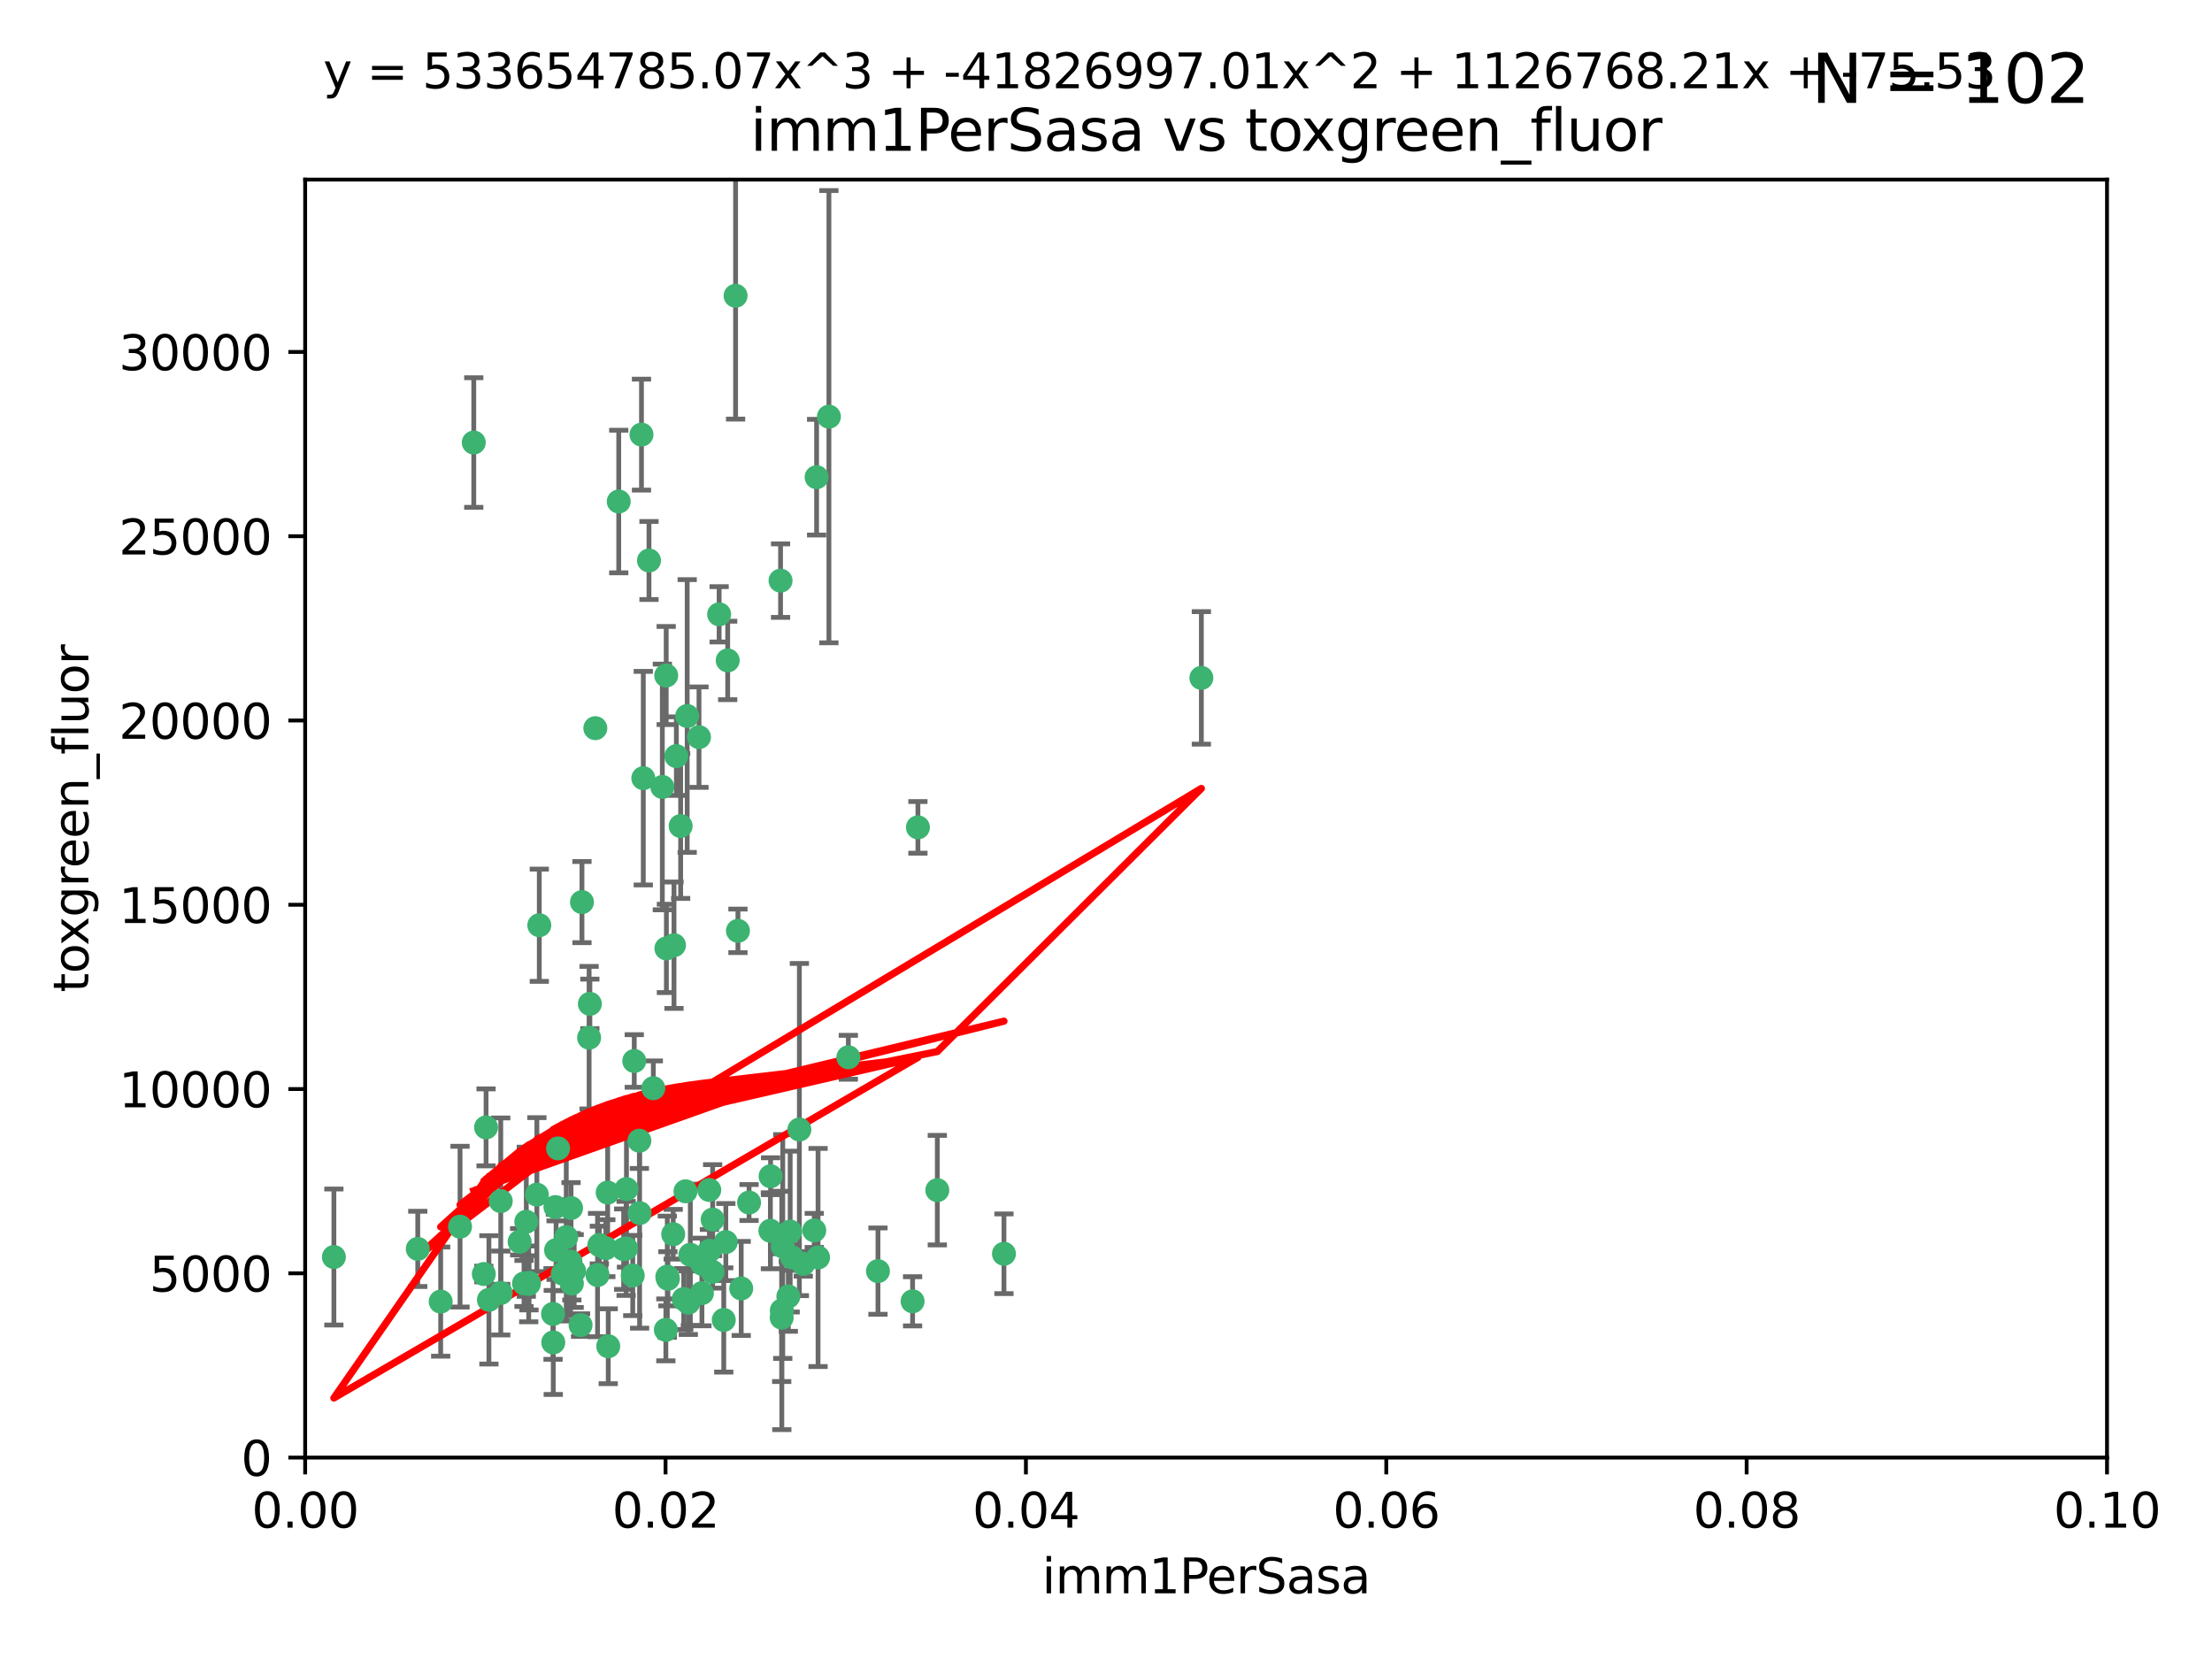 <?xml version="1.0" encoding="utf-8" standalone="no"?>
<!DOCTYPE svg PUBLIC "-//W3C//DTD SVG 1.1//EN"
  "http://www.w3.org/Graphics/SVG/1.1/DTD/svg11.dtd">
<svg xmlns:xlink="http://www.w3.org/1999/xlink" width="460.8pt" height="345.6pt" viewBox="0 0 460.8 345.6" xmlns="http://www.w3.org/2000/svg" version="1.1">
 <defs>
  <style type="text/css">*{stroke-linejoin: round; stroke-linecap: butt}</style>
 </defs>
 <g id="figure_1">
  <g id="patch_1">
   <path d="M 0 345.6 
L 460.8 345.6 
L 460.8 0 
L 0 0 
z
" style="fill: #ffffff"/>
  </g>
  <g id="axes_1">
   <g id="patch_2">
    <path d="M 63.571 303.64 
L 438.93 303.64 
L 438.93 37.411 
L 63.571 37.411 
z
" style="fill: #ffffff"/>
   </g>
   <g id="PathCollection_1">
    <defs>
     <path id="mafe90f5d39" d="M 0 1.118 
C 0.297 1.118 0.581 1 0.791 0.791 
C 1 0.581 1.118 0.297 1.118 0 
C 1.118 -0.297 1 -0.581 0.791 -0.791 
C 0.581 -1 0.297 -1.118 0 -1.118 
C -0.297 -1.118 -0.581 -1 -0.791 -0.791 
C -1 -0.581 -1.118 -0.297 -1.118 0 
C -1.118 0.297 -1 0.581 -0.791 0.791 
C -0.581 1 -0.297 1.118 0 1.118 
z
" style="stroke: #3cb371"/>
    </defs>
    <g clip-path="url(#p3d456ed203)">
     <use xlink:href="#mafe90f5d39" x="98.695" y="92.187" style="fill: #3cb371; stroke: #3cb371"/>
     <use xlink:href="#mafe90f5d39" x="166.523" y="235.304" style="fill: #3cb371; stroke: #3cb371"/>
     <use xlink:href="#mafe90f5d39" x="124.016" y="151.693" style="fill: #3cb371; stroke: #3cb371"/>
     <use xlink:href="#mafe90f5d39" x="137.975" y="163.936" style="fill: #3cb371; stroke: #3cb371"/>
     <use xlink:href="#mafe90f5d39" x="128.894" y="104.476" style="fill: #3cb371; stroke: #3cb371"/>
     <use xlink:href="#mafe90f5d39" x="135.196" y="116.762" style="fill: #3cb371; stroke: #3cb371"/>
     <use xlink:href="#mafe90f5d39" x="153.236" y="61.614" style="fill: #3cb371; stroke: #3cb371"/>
     <use xlink:href="#mafe90f5d39" x="145.613" y="153.559" style="fill: #3cb371; stroke: #3cb371"/>
     <use xlink:href="#mafe90f5d39" x="122.878" y="209.121" style="fill: #3cb371; stroke: #3cb371"/>
     <use xlink:href="#mafe90f5d39" x="143.155" y="149.16" style="fill: #3cb371; stroke: #3cb371"/>
     <use xlink:href="#mafe90f5d39" x="149.81" y="127.973" style="fill: #3cb371; stroke: #3cb371"/>
     <use xlink:href="#mafe90f5d39" x="140.407" y="196.901" style="fill: #3cb371; stroke: #3cb371"/>
     <use xlink:href="#mafe90f5d39" x="151.594" y="137.58" style="fill: #3cb371; stroke: #3cb371"/>
     <use xlink:href="#mafe90f5d39" x="133.632" y="90.534" style="fill: #3cb371; stroke: #3cb371"/>
     <use xlink:href="#mafe90f5d39" x="170.113" y="99.407" style="fill: #3cb371; stroke: #3cb371"/>
     <use xlink:href="#mafe90f5d39" x="147.784" y="260.552" style="fill: #3cb371; stroke: #3cb371"/>
     <use xlink:href="#mafe90f5d39" x="136.099" y="226.692" style="fill: #3cb371; stroke: #3cb371"/>
     <use xlink:href="#mafe90f5d39" x="160.486" y="256.385" style="fill: #3cb371; stroke: #3cb371"/>
     <use xlink:href="#mafe90f5d39" x="172.678" y="86.8" style="fill: #3cb371; stroke: #3cb371"/>
     <use xlink:href="#mafe90f5d39" x="142.801" y="248.172" style="fill: #3cb371; stroke: #3cb371"/>
     <use xlink:href="#mafe90f5d39" x="112.344" y="192.743" style="fill: #3cb371; stroke: #3cb371"/>
     <use xlink:href="#mafe90f5d39" x="91.802" y="271.146" style="fill: #3cb371; stroke: #3cb371"/>
     <use xlink:href="#mafe90f5d39" x="115.841" y="260.427" style="fill: #3cb371; stroke: #3cb371"/>
     <use xlink:href="#mafe90f5d39" x="118.96" y="251.655" style="fill: #3cb371; stroke: #3cb371"/>
     <use xlink:href="#mafe90f5d39" x="95.835" y="255.535" style="fill: #3cb371; stroke: #3cb371"/>
     <use xlink:href="#mafe90f5d39" x="121.234" y="187.922" style="fill: #3cb371; stroke: #3cb371"/>
     <use xlink:href="#mafe90f5d39" x="143.388" y="271.377" style="fill: #3cb371; stroke: #3cb371"/>
     <use xlink:href="#mafe90f5d39" x="147.752" y="247.891" style="fill: #3cb371; stroke: #3cb371"/>
     <use xlink:href="#mafe90f5d39" x="115.207" y="273.715" style="fill: #3cb371; stroke: #3cb371"/>
     <use xlink:href="#mafe90f5d39" x="118.841" y="262.817" style="fill: #3cb371; stroke: #3cb371"/>
     <use xlink:href="#mafe90f5d39" x="115.709" y="251.452" style="fill: #3cb371; stroke: #3cb371"/>
     <use xlink:href="#mafe90f5d39" x="160.527" y="245.034" style="fill: #3cb371; stroke: #3cb371"/>
     <use xlink:href="#mafe90f5d39" x="167.336" y="263.288" style="fill: #3cb371; stroke: #3cb371"/>
     <use xlink:href="#mafe90f5d39" x="162.867" y="272.992" style="fill: #3cb371; stroke: #3cb371"/>
     <use xlink:href="#mafe90f5d39" x="148.437" y="264.965" style="fill: #3cb371; stroke: #3cb371"/>
     <use xlink:href="#mafe90f5d39" x="250.266" y="141.216" style="fill: #3cb371; stroke: #3cb371"/>
     <use xlink:href="#mafe90f5d39" x="195.26" y="247.93" style="fill: #3cb371; stroke: #3cb371"/>
     <use xlink:href="#mafe90f5d39" x="115.254" y="279.655" style="fill: #3cb371; stroke: #3cb371"/>
     <use xlink:href="#mafe90f5d39" x="209.142" y="261.183" style="fill: #3cb371; stroke: #3cb371"/>
     <use xlink:href="#mafe90f5d39" x="162.842" y="274.488" style="fill: #3cb371; stroke: #3cb371"/>
     <use xlink:href="#mafe90f5d39" x="111.839" y="248.866" style="fill: #3cb371; stroke: #3cb371"/>
     <use xlink:href="#mafe90f5d39" x="140.899" y="157.513" style="fill: #3cb371; stroke: #3cb371"/>
     <use xlink:href="#mafe90f5d39" x="153.727" y="193.912" style="fill: #3cb371; stroke: #3cb371"/>
     <use xlink:href="#mafe90f5d39" x="131.812" y="265.707" style="fill: #3cb371; stroke: #3cb371"/>
     <use xlink:href="#mafe90f5d39" x="119.608" y="264.778" style="fill: #3cb371; stroke: #3cb371"/>
     <use xlink:href="#mafe90f5d39" x="126.589" y="248.434" style="fill: #3cb371; stroke: #3cb371"/>
     <use xlink:href="#mafe90f5d39" x="124.481" y="265.618" style="fill: #3cb371; stroke: #3cb371"/>
     <use xlink:href="#mafe90f5d39" x="120.943" y="276.039" style="fill: #3cb371; stroke: #3cb371"/>
     <use xlink:href="#mafe90f5d39" x="139.012" y="265.959" style="fill: #3cb371; stroke: #3cb371"/>
     <use xlink:href="#mafe90f5d39" x="141.792" y="172.082" style="fill: #3cb371; stroke: #3cb371"/>
     <use xlink:href="#mafe90f5d39" x="119.134" y="267.377" style="fill: #3cb371; stroke: #3cb371"/>
     <use xlink:href="#mafe90f5d39" x="104.321" y="269.355" style="fill: #3cb371; stroke: #3cb371"/>
     <use xlink:href="#mafe90f5d39" x="164.607" y="256.562" style="fill: #3cb371; stroke: #3cb371"/>
     <use xlink:href="#mafe90f5d39" x="142.436" y="270.619" style="fill: #3cb371; stroke: #3cb371"/>
     <use xlink:href="#mafe90f5d39" x="101.256" y="234.855" style="fill: #3cb371; stroke: #3cb371"/>
     <use xlink:href="#mafe90f5d39" x="69.554" y="261.86" style="fill: #3cb371; stroke: #3cb371"/>
     <use xlink:href="#mafe90f5d39" x="191.219" y="172.356" style="fill: #3cb371; stroke: #3cb371"/>
     <use xlink:href="#mafe90f5d39" x="109.163" y="267.365" style="fill: #3cb371; stroke: #3cb371"/>
     <use xlink:href="#mafe90f5d39" x="117.225" y="265.335" style="fill: #3cb371; stroke: #3cb371"/>
     <use xlink:href="#mafe90f5d39" x="133.241" y="252.714" style="fill: #3cb371; stroke: #3cb371"/>
     <use xlink:href="#mafe90f5d39" x="164.224" y="270.071" style="fill: #3cb371; stroke: #3cb371"/>
     <use xlink:href="#mafe90f5d39" x="100.787" y="265.402" style="fill: #3cb371; stroke: #3cb371"/>
     <use xlink:href="#mafe90f5d39" x="108.249" y="258.681" style="fill: #3cb371; stroke: #3cb371"/>
     <use xlink:href="#mafe90f5d39" x="130.503" y="247.697" style="fill: #3cb371; stroke: #3cb371"/>
     <use xlink:href="#mafe90f5d39" x="109.635" y="254.514" style="fill: #3cb371; stroke: #3cb371"/>
     <use xlink:href="#mafe90f5d39" x="122.722" y="216.17" style="fill: #3cb371; stroke: #3cb371"/>
     <use xlink:href="#mafe90f5d39" x="151.202" y="258.744" style="fill: #3cb371; stroke: #3cb371"/>
     <use xlink:href="#mafe90f5d39" x="134.01" y="162.105" style="fill: #3cb371; stroke: #3cb371"/>
     <use xlink:href="#mafe90f5d39" x="124.855" y="259.36" style="fill: #3cb371; stroke: #3cb371"/>
     <use xlink:href="#mafe90f5d39" x="130.432" y="260.068" style="fill: #3cb371; stroke: #3cb371"/>
     <use xlink:href="#mafe90f5d39" x="129.921" y="260.221" style="fill: #3cb371; stroke: #3cb371"/>
     <use xlink:href="#mafe90f5d39" x="87.028" y="260.163" style="fill: #3cb371; stroke: #3cb371"/>
     <use xlink:href="#mafe90f5d39" x="117.963" y="257.715" style="fill: #3cb371; stroke: #3cb371"/>
     <use xlink:href="#mafe90f5d39" x="126.203" y="260.019" style="fill: #3cb371; stroke: #3cb371"/>
     <use xlink:href="#mafe90f5d39" x="138.782" y="140.722" style="fill: #3cb371; stroke: #3cb371"/>
     <use xlink:href="#mafe90f5d39" x="138.822" y="197.571" style="fill: #3cb371; stroke: #3cb371"/>
     <use xlink:href="#mafe90f5d39" x="165.004" y="261.935" style="fill: #3cb371; stroke: #3cb371"/>
     <use xlink:href="#mafe90f5d39" x="110.139" y="267.457" style="fill: #3cb371; stroke: #3cb371"/>
     <use xlink:href="#mafe90f5d39" x="133.193" y="237.633" style="fill: #3cb371; stroke: #3cb371"/>
     <use xlink:href="#mafe90f5d39" x="140.239" y="257.112" style="fill: #3cb371; stroke: #3cb371"/>
     <use xlink:href="#mafe90f5d39" x="138.709" y="277.035" style="fill: #3cb371; stroke: #3cb371"/>
     <use xlink:href="#mafe90f5d39" x="148.459" y="254.057" style="fill: #3cb371; stroke: #3cb371"/>
     <use xlink:href="#mafe90f5d39" x="104.316" y="250.216" style="fill: #3cb371; stroke: #3cb371"/>
     <use xlink:href="#mafe90f5d39" x="132.127" y="221.023" style="fill: #3cb371; stroke: #3cb371"/>
     <use xlink:href="#mafe90f5d39" x="126.707" y="280.448" style="fill: #3cb371; stroke: #3cb371"/>
     <use xlink:href="#mafe90f5d39" x="139.139" y="266.395" style="fill: #3cb371; stroke: #3cb371"/>
     <use xlink:href="#mafe90f5d39" x="101.85" y="270.784" style="fill: #3cb371; stroke: #3cb371"/>
     <use xlink:href="#mafe90f5d39" x="162.604" y="120.958" style="fill: #3cb371; stroke: #3cb371"/>
     <use xlink:href="#mafe90f5d39" x="150.773" y="274.971" style="fill: #3cb371; stroke: #3cb371"/>
     <use xlink:href="#mafe90f5d39" x="116.256" y="239.234" style="fill: #3cb371; stroke: #3cb371"/>
     <use xlink:href="#mafe90f5d39" x="163.062" y="259.667" style="fill: #3cb371; stroke: #3cb371"/>
     <use xlink:href="#mafe90f5d39" x="156.045" y="250.509" style="fill: #3cb371; stroke: #3cb371"/>
     <use xlink:href="#mafe90f5d39" x="110.194" y="267.238" style="fill: #3cb371; stroke: #3cb371"/>
     <use xlink:href="#mafe90f5d39" x="176.726" y="220.252" style="fill: #3cb371; stroke: #3cb371"/>
     <use xlink:href="#mafe90f5d39" x="146.227" y="269.377" style="fill: #3cb371; stroke: #3cb371"/>
     <use xlink:href="#mafe90f5d39" x="146.283" y="263.294" style="fill: #3cb371; stroke: #3cb371"/>
     <use xlink:href="#mafe90f5d39" x="190.11" y="271.085" style="fill: #3cb371; stroke: #3cb371"/>
     <use xlink:href="#mafe90f5d39" x="154.407" y="268.409" style="fill: #3cb371; stroke: #3cb371"/>
     <use xlink:href="#mafe90f5d39" x="143.811" y="261.393" style="fill: #3cb371; stroke: #3cb371"/>
     <use xlink:href="#mafe90f5d39" x="170.417" y="261.957" style="fill: #3cb371; stroke: #3cb371"/>
     <use xlink:href="#mafe90f5d39" x="169.626" y="256.316" style="fill: #3cb371; stroke: #3cb371"/>
     <use xlink:href="#mafe90f5d39" x="182.895" y="264.797" style="fill: #3cb371; stroke: #3cb371"/>
    </g>
   </g>
   <g id="matplotlib.axis_1">
    <g id="xtick_1">
     <g id="line2d_1">
      <defs>
       <path id="m9045e766ac" d="M 0 0 
L 0 3.5 
" style="stroke: #000000; stroke-width: 0.8"/>
      </defs>
      <g>
       <use xlink:href="#m9045e766ac" x="63.571" y="303.64" style="stroke: #000000; stroke-width: 0.8"/>
      </g>
     </g>
     <g id="text_1">
      <!-- 0.00 -->
      <g transform="translate(52.438 318.238)scale(0.1 -0.1)">
       <defs>
        <path id="DejaVuSans-30" d="M 2034 4250 
Q 1547 4250 1301 3770 
Q 1056 3291 1056 2328 
Q 1056 1369 1301 889 
Q 1547 409 2034 409 
Q 2525 409 2770 889 
Q 3016 1369 3016 2328 
Q 3016 3291 2770 3770 
Q 2525 4250 2034 4250 
z
M 2034 4750 
Q 2819 4750 3233 4129 
Q 3647 3509 3647 2328 
Q 3647 1150 3233 529 
Q 2819 -91 2034 -91 
Q 1250 -91 836 529 
Q 422 1150 422 2328 
Q 422 3509 836 4129 
Q 1250 4750 2034 4750 
z
" transform="scale(0.016)"/>
        <path id="DejaVuSans-2e" d="M 684 794 
L 1344 794 
L 1344 0 
L 684 0 
L 684 794 
z
" transform="scale(0.016)"/>
       </defs>
       <use xlink:href="#DejaVuSans-30"/>
       <use xlink:href="#DejaVuSans-2e" x="63.623"/>
       <use xlink:href="#DejaVuSans-30" x="95.41"/>
       <use xlink:href="#DejaVuSans-30" x="159.033"/>
      </g>
     </g>
    </g>
    <g id="xtick_2">
     <g id="line2d_2">
      <g>
       <use xlink:href="#m9045e766ac" x="138.643" y="303.64" style="stroke: #000000; stroke-width: 0.8"/>
      </g>
     </g>
     <g id="text_2">
      <!-- 0.02 -->
      <g transform="translate(127.51 318.238)scale(0.1 -0.1)">
       <defs>
        <path id="DejaVuSans-32" d="M 1228 531 
L 3431 531 
L 3431 0 
L 469 0 
L 469 531 
Q 828 903 1448 1529 
Q 2069 2156 2228 2338 
Q 2531 2678 2651 2914 
Q 2772 3150 2772 3378 
Q 2772 3750 2511 3984 
Q 2250 4219 1831 4219 
Q 1534 4219 1204 4116 
Q 875 4013 500 3803 
L 500 4441 
Q 881 4594 1212 4672 
Q 1544 4750 1819 4750 
Q 2544 4750 2975 4387 
Q 3406 4025 3406 3419 
Q 3406 3131 3298 2873 
Q 3191 2616 2906 2266 
Q 2828 2175 2409 1742 
Q 1991 1309 1228 531 
z
" transform="scale(0.016)"/>
       </defs>
       <use xlink:href="#DejaVuSans-30"/>
       <use xlink:href="#DejaVuSans-2e" x="63.623"/>
       <use xlink:href="#DejaVuSans-30" x="95.41"/>
       <use xlink:href="#DejaVuSans-32" x="159.033"/>
      </g>
     </g>
    </g>
    <g id="xtick_3">
     <g id="line2d_3">
      <g>
       <use xlink:href="#m9045e766ac" x="213.715" y="303.64" style="stroke: #000000; stroke-width: 0.8"/>
      </g>
     </g>
     <g id="text_3">
      <!-- 0.04 -->
      <g transform="translate(202.582 318.238)scale(0.1 -0.1)">
       <defs>
        <path id="DejaVuSans-34" d="M 2419 4116 
L 825 1625 
L 2419 1625 
L 2419 4116 
z
M 2253 4666 
L 3047 4666 
L 3047 1625 
L 3713 1625 
L 3713 1100 
L 3047 1100 
L 3047 0 
L 2419 0 
L 2419 1100 
L 313 1100 
L 313 1709 
L 2253 4666 
z
" transform="scale(0.016)"/>
       </defs>
       <use xlink:href="#DejaVuSans-30"/>
       <use xlink:href="#DejaVuSans-2e" x="63.623"/>
       <use xlink:href="#DejaVuSans-30" x="95.41"/>
       <use xlink:href="#DejaVuSans-34" x="159.033"/>
      </g>
     </g>
    </g>
    <g id="xtick_4">
     <g id="line2d_4">
      <g>
       <use xlink:href="#m9045e766ac" x="288.786" y="303.64" style="stroke: #000000; stroke-width: 0.8"/>
      </g>
     </g>
     <g id="text_4">
      <!-- 0.06 -->
      <g transform="translate(277.654 318.238)scale(0.1 -0.1)">
       <defs>
        <path id="DejaVuSans-36" d="M 2113 2584 
Q 1688 2584 1439 2293 
Q 1191 2003 1191 1497 
Q 1191 994 1439 701 
Q 1688 409 2113 409 
Q 2538 409 2786 701 
Q 3034 994 3034 1497 
Q 3034 2003 2786 2293 
Q 2538 2584 2113 2584 
z
M 3366 4563 
L 3366 3988 
Q 3128 4100 2886 4159 
Q 2644 4219 2406 4219 
Q 1781 4219 1451 3797 
Q 1122 3375 1075 2522 
Q 1259 2794 1537 2939 
Q 1816 3084 2150 3084 
Q 2853 3084 3261 2657 
Q 3669 2231 3669 1497 
Q 3669 778 3244 343 
Q 2819 -91 2113 -91 
Q 1303 -91 875 529 
Q 447 1150 447 2328 
Q 447 3434 972 4092 
Q 1497 4750 2381 4750 
Q 2619 4750 2861 4703 
Q 3103 4656 3366 4563 
z
" transform="scale(0.016)"/>
       </defs>
       <use xlink:href="#DejaVuSans-30"/>
       <use xlink:href="#DejaVuSans-2e" x="63.623"/>
       <use xlink:href="#DejaVuSans-30" x="95.41"/>
       <use xlink:href="#DejaVuSans-36" x="159.033"/>
      </g>
     </g>
    </g>
    <g id="xtick_5">
     <g id="line2d_5">
      <g>
       <use xlink:href="#m9045e766ac" x="363.858" y="303.64" style="stroke: #000000; stroke-width: 0.8"/>
      </g>
     </g>
     <g id="text_5">
      <!-- 0.08 -->
      <g transform="translate(352.725 318.238)scale(0.1 -0.1)">
       <defs>
        <path id="DejaVuSans-38" d="M 2034 2216 
Q 1584 2216 1326 1975 
Q 1069 1734 1069 1313 
Q 1069 891 1326 650 
Q 1584 409 2034 409 
Q 2484 409 2743 651 
Q 3003 894 3003 1313 
Q 3003 1734 2745 1975 
Q 2488 2216 2034 2216 
z
M 1403 2484 
Q 997 2584 770 2862 
Q 544 3141 544 3541 
Q 544 4100 942 4425 
Q 1341 4750 2034 4750 
Q 2731 4750 3128 4425 
Q 3525 4100 3525 3541 
Q 3525 3141 3298 2862 
Q 3072 2584 2669 2484 
Q 3125 2378 3379 2068 
Q 3634 1759 3634 1313 
Q 3634 634 3220 271 
Q 2806 -91 2034 -91 
Q 1263 -91 848 271 
Q 434 634 434 1313 
Q 434 1759 690 2068 
Q 947 2378 1403 2484 
z
M 1172 3481 
Q 1172 3119 1398 2916 
Q 1625 2713 2034 2713 
Q 2441 2713 2670 2916 
Q 2900 3119 2900 3481 
Q 2900 3844 2670 4047 
Q 2441 4250 2034 4250 
Q 1625 4250 1398 4047 
Q 1172 3844 1172 3481 
z
" transform="scale(0.016)"/>
       </defs>
       <use xlink:href="#DejaVuSans-30"/>
       <use xlink:href="#DejaVuSans-2e" x="63.623"/>
       <use xlink:href="#DejaVuSans-30" x="95.41"/>
       <use xlink:href="#DejaVuSans-38" x="159.033"/>
      </g>
     </g>
    </g>
    <g id="xtick_6">
     <g id="line2d_6">
      <g>
       <use xlink:href="#m9045e766ac" x="438.93" y="303.64" style="stroke: #000000; stroke-width: 0.8"/>
      </g>
     </g>
     <g id="text_6">
      <!-- 0.10 -->
      <g transform="translate(427.797 318.238)scale(0.1 -0.1)">
       <defs>
        <path id="DejaVuSans-31" d="M 794 531 
L 1825 531 
L 1825 4091 
L 703 3866 
L 703 4441 
L 1819 4666 
L 2450 4666 
L 2450 531 
L 3481 531 
L 3481 0 
L 794 0 
L 794 531 
z
" transform="scale(0.016)"/>
       </defs>
       <use xlink:href="#DejaVuSans-30"/>
       <use xlink:href="#DejaVuSans-2e" x="63.623"/>
       <use xlink:href="#DejaVuSans-31" x="95.41"/>
       <use xlink:href="#DejaVuSans-30" x="159.033"/>
      </g>
     </g>
    </g>
    <g id="text_7">
     <!-- imm1PerSasa -->
     <g transform="translate(217.067 331.917)scale(0.1 -0.1)">
      <defs>
       <path id="DejaVuSans-69" d="M 603 3500 
L 1178 3500 
L 1178 0 
L 603 0 
L 603 3500 
z
M 603 4863 
L 1178 4863 
L 1178 4134 
L 603 4134 
L 603 4863 
z
" transform="scale(0.016)"/>
       <path id="DejaVuSans-6d" d="M 3328 2828 
Q 3544 3216 3844 3400 
Q 4144 3584 4550 3584 
Q 5097 3584 5394 3201 
Q 5691 2819 5691 2113 
L 5691 0 
L 5113 0 
L 5113 2094 
Q 5113 2597 4934 2840 
Q 4756 3084 4391 3084 
Q 3944 3084 3684 2787 
Q 3425 2491 3425 1978 
L 3425 0 
L 2847 0 
L 2847 2094 
Q 2847 2600 2669 2842 
Q 2491 3084 2119 3084 
Q 1678 3084 1418 2786 
Q 1159 2488 1159 1978 
L 1159 0 
L 581 0 
L 581 3500 
L 1159 3500 
L 1159 2956 
Q 1356 3278 1631 3431 
Q 1906 3584 2284 3584 
Q 2666 3584 2933 3390 
Q 3200 3197 3328 2828 
z
" transform="scale(0.016)"/>
       <path id="DejaVuSans-50" d="M 1259 4147 
L 1259 2394 
L 2053 2394 
Q 2494 2394 2734 2622 
Q 2975 2850 2975 3272 
Q 2975 3691 2734 3919 
Q 2494 4147 2053 4147 
L 1259 4147 
z
M 628 4666 
L 2053 4666 
Q 2838 4666 3239 4311 
Q 3641 3956 3641 3272 
Q 3641 2581 3239 2228 
Q 2838 1875 2053 1875 
L 1259 1875 
L 1259 0 
L 628 0 
L 628 4666 
z
" transform="scale(0.016)"/>
       <path id="DejaVuSans-65" d="M 3597 1894 
L 3597 1613 
L 953 1613 
Q 991 1019 1311 708 
Q 1631 397 2203 397 
Q 2534 397 2845 478 
Q 3156 559 3463 722 
L 3463 178 
Q 3153 47 2828 -22 
Q 2503 -91 2169 -91 
Q 1331 -91 842 396 
Q 353 884 353 1716 
Q 353 2575 817 3079 
Q 1281 3584 2069 3584 
Q 2775 3584 3186 3129 
Q 3597 2675 3597 1894 
z
M 3022 2063 
Q 3016 2534 2758 2815 
Q 2500 3097 2075 3097 
Q 1594 3097 1305 2825 
Q 1016 2553 972 2059 
L 3022 2063 
z
" transform="scale(0.016)"/>
       <path id="DejaVuSans-72" d="M 2631 2963 
Q 2534 3019 2420 3045 
Q 2306 3072 2169 3072 
Q 1681 3072 1420 2755 
Q 1159 2438 1159 1844 
L 1159 0 
L 581 0 
L 581 3500 
L 1159 3500 
L 1159 2956 
Q 1341 3275 1631 3429 
Q 1922 3584 2338 3584 
Q 2397 3584 2469 3576 
Q 2541 3569 2628 3553 
L 2631 2963 
z
" transform="scale(0.016)"/>
       <path id="DejaVuSans-53" d="M 3425 4513 
L 3425 3897 
Q 3066 4069 2747 4153 
Q 2428 4238 2131 4238 
Q 1616 4238 1336 4038 
Q 1056 3838 1056 3469 
Q 1056 3159 1242 3001 
Q 1428 2844 1947 2747 
L 2328 2669 
Q 3034 2534 3370 2195 
Q 3706 1856 3706 1288 
Q 3706 609 3251 259 
Q 2797 -91 1919 -91 
Q 1588 -91 1214 -16 
Q 841 59 441 206 
L 441 856 
Q 825 641 1194 531 
Q 1563 422 1919 422 
Q 2459 422 2753 634 
Q 3047 847 3047 1241 
Q 3047 1584 2836 1778 
Q 2625 1972 2144 2069 
L 1759 2144 
Q 1053 2284 737 2584 
Q 422 2884 422 3419 
Q 422 4038 858 4394 
Q 1294 4750 2059 4750 
Q 2388 4750 2728 4690 
Q 3069 4631 3425 4513 
z
" transform="scale(0.016)"/>
       <path id="DejaVuSans-61" d="M 2194 1759 
Q 1497 1759 1228 1600 
Q 959 1441 959 1056 
Q 959 750 1161 570 
Q 1363 391 1709 391 
Q 2188 391 2477 730 
Q 2766 1069 2766 1631 
L 2766 1759 
L 2194 1759 
z
M 3341 1997 
L 3341 0 
L 2766 0 
L 2766 531 
Q 2569 213 2275 61 
Q 1981 -91 1556 -91 
Q 1019 -91 701 211 
Q 384 513 384 1019 
Q 384 1609 779 1909 
Q 1175 2209 1959 2209 
L 2766 2209 
L 2766 2266 
Q 2766 2663 2505 2880 
Q 2244 3097 1772 3097 
Q 1472 3097 1187 3025 
Q 903 2953 641 2809 
L 641 3341 
Q 956 3463 1253 3523 
Q 1550 3584 1831 3584 
Q 2591 3584 2966 3190 
Q 3341 2797 3341 1997 
z
" transform="scale(0.016)"/>
       <path id="DejaVuSans-73" d="M 2834 3397 
L 2834 2853 
Q 2591 2978 2328 3040 
Q 2066 3103 1784 3103 
Q 1356 3103 1142 2972 
Q 928 2841 928 2578 
Q 928 2378 1081 2264 
Q 1234 2150 1697 2047 
L 1894 2003 
Q 2506 1872 2764 1633 
Q 3022 1394 3022 966 
Q 3022 478 2636 193 
Q 2250 -91 1575 -91 
Q 1294 -91 989 -36 
Q 684 19 347 128 
L 347 722 
Q 666 556 975 473 
Q 1284 391 1588 391 
Q 1994 391 2212 530 
Q 2431 669 2431 922 
Q 2431 1156 2273 1281 
Q 2116 1406 1581 1522 
L 1381 1569 
Q 847 1681 609 1914 
Q 372 2147 372 2553 
Q 372 3047 722 3315 
Q 1072 3584 1716 3584 
Q 2034 3584 2315 3537 
Q 2597 3491 2834 3397 
z
" transform="scale(0.016)"/>
      </defs>
      <use xlink:href="#DejaVuSans-69"/>
      <use xlink:href="#DejaVuSans-6d" x="27.783"/>
      <use xlink:href="#DejaVuSans-6d" x="125.195"/>
      <use xlink:href="#DejaVuSans-31" x="222.607"/>
      <use xlink:href="#DejaVuSans-50" x="286.23"/>
      <use xlink:href="#DejaVuSans-65" x="342.908"/>
      <use xlink:href="#DejaVuSans-72" x="404.432"/>
      <use xlink:href="#DejaVuSans-53" x="445.545"/>
      <use xlink:href="#DejaVuSans-61" x="509.021"/>
      <use xlink:href="#DejaVuSans-73" x="570.301"/>
      <use xlink:href="#DejaVuSans-61" x="622.4"/>
     </g>
    </g>
   </g>
   <g id="matplotlib.axis_2">
    <g id="ytick_1">
     <g id="line2d_7">
      <defs>
       <path id="ma2a0b07912" d="M 0 0 
L -3.5 0 
" style="stroke: #000000; stroke-width: 0.8"/>
      </defs>
      <g>
       <use xlink:href="#ma2a0b07912" x="63.571" y="303.64" style="stroke: #000000; stroke-width: 0.8"/>
      </g>
     </g>
     <g id="text_8">
      <!-- 0 -->
      <g transform="translate(50.209 307.439)scale(0.1 -0.1)">
       <use xlink:href="#DejaVuSans-30"/>
      </g>
     </g>
    </g>
    <g id="ytick_2">
     <g id="line2d_8">
      <g>
       <use xlink:href="#ma2a0b07912" x="63.571" y="265.253" style="stroke: #000000; stroke-width: 0.8"/>
      </g>
     </g>
     <g id="text_9">
      <!-- 5000 -->
      <g transform="translate(31.121 269.052)scale(0.1 -0.1)">
       <defs>
        <path id="DejaVuSans-35" d="M 691 4666 
L 3169 4666 
L 3169 4134 
L 1269 4134 
L 1269 2991 
Q 1406 3038 1543 3061 
Q 1681 3084 1819 3084 
Q 2600 3084 3056 2656 
Q 3513 2228 3513 1497 
Q 3513 744 3044 326 
Q 2575 -91 1722 -91 
Q 1428 -91 1123 -41 
Q 819 9 494 109 
L 494 744 
Q 775 591 1075 516 
Q 1375 441 1709 441 
Q 2250 441 2565 725 
Q 2881 1009 2881 1497 
Q 2881 1984 2565 2268 
Q 2250 2553 1709 2553 
Q 1456 2553 1204 2497 
Q 953 2441 691 2322 
L 691 4666 
z
" transform="scale(0.016)"/>
       </defs>
       <use xlink:href="#DejaVuSans-35"/>
       <use xlink:href="#DejaVuSans-30" x="63.623"/>
       <use xlink:href="#DejaVuSans-30" x="127.246"/>
       <use xlink:href="#DejaVuSans-30" x="190.869"/>
      </g>
     </g>
    </g>
    <g id="ytick_3">
     <g id="line2d_9">
      <g>
       <use xlink:href="#ma2a0b07912" x="63.571" y="226.866" style="stroke: #000000; stroke-width: 0.8"/>
      </g>
     </g>
     <g id="text_10">
      <!-- 10000 -->
      <g transform="translate(24.759 230.665)scale(0.1 -0.1)">
       <use xlink:href="#DejaVuSans-31"/>
       <use xlink:href="#DejaVuSans-30" x="63.623"/>
       <use xlink:href="#DejaVuSans-30" x="127.246"/>
       <use xlink:href="#DejaVuSans-30" x="190.869"/>
       <use xlink:href="#DejaVuSans-30" x="254.492"/>
      </g>
     </g>
    </g>
    <g id="ytick_4">
     <g id="line2d_10">
      <g>
       <use xlink:href="#ma2a0b07912" x="63.571" y="188.479" style="stroke: #000000; stroke-width: 0.8"/>
      </g>
     </g>
     <g id="text_11">
      <!-- 15000 -->
      <g transform="translate(24.759 192.278)scale(0.1 -0.1)">
       <use xlink:href="#DejaVuSans-31"/>
       <use xlink:href="#DejaVuSans-35" x="63.623"/>
       <use xlink:href="#DejaVuSans-30" x="127.246"/>
       <use xlink:href="#DejaVuSans-30" x="190.869"/>
       <use xlink:href="#DejaVuSans-30" x="254.492"/>
      </g>
     </g>
    </g>
    <g id="ytick_5">
     <g id="line2d_11">
      <g>
       <use xlink:href="#ma2a0b07912" x="63.571" y="150.092" style="stroke: #000000; stroke-width: 0.8"/>
      </g>
     </g>
     <g id="text_12">
      <!-- 20000 -->
      <g transform="translate(24.759 153.891)scale(0.1 -0.1)">
       <use xlink:href="#DejaVuSans-32"/>
       <use xlink:href="#DejaVuSans-30" x="63.623"/>
       <use xlink:href="#DejaVuSans-30" x="127.246"/>
       <use xlink:href="#DejaVuSans-30" x="190.869"/>
       <use xlink:href="#DejaVuSans-30" x="254.492"/>
      </g>
     </g>
    </g>
    <g id="ytick_6">
     <g id="line2d_12">
      <g>
       <use xlink:href="#ma2a0b07912" x="63.571" y="111.705" style="stroke: #000000; stroke-width: 0.8"/>
      </g>
     </g>
     <g id="text_13">
      <!-- 25000 -->
      <g transform="translate(24.759 115.504)scale(0.1 -0.1)">
       <use xlink:href="#DejaVuSans-32"/>
       <use xlink:href="#DejaVuSans-35" x="63.623"/>
       <use xlink:href="#DejaVuSans-30" x="127.246"/>
       <use xlink:href="#DejaVuSans-30" x="190.869"/>
       <use xlink:href="#DejaVuSans-30" x="254.492"/>
      </g>
     </g>
    </g>
    <g id="ytick_7">
     <g id="line2d_13">
      <g>
       <use xlink:href="#ma2a0b07912" x="63.571" y="73.317" style="stroke: #000000; stroke-width: 0.8"/>
      </g>
     </g>
     <g id="text_14">
      <!-- 30000 -->
      <g transform="translate(24.759 77.117)scale(0.1 -0.1)">
       <defs>
        <path id="DejaVuSans-33" d="M 2597 2516 
Q 3050 2419 3304 2112 
Q 3559 1806 3559 1356 
Q 3559 666 3084 287 
Q 2609 -91 1734 -91 
Q 1441 -91 1130 -33 
Q 819 25 488 141 
L 488 750 
Q 750 597 1062 519 
Q 1375 441 1716 441 
Q 2309 441 2620 675 
Q 2931 909 2931 1356 
Q 2931 1769 2642 2001 
Q 2353 2234 1838 2234 
L 1294 2234 
L 1294 2753 
L 1863 2753 
Q 2328 2753 2575 2939 
Q 2822 3125 2822 3475 
Q 2822 3834 2567 4026 
Q 2313 4219 1838 4219 
Q 1578 4219 1281 4162 
Q 984 4106 628 3988 
L 628 4550 
Q 988 4650 1302 4700 
Q 1616 4750 1894 4750 
Q 2613 4750 3031 4423 
Q 3450 4097 3450 3541 
Q 3450 3153 3228 2886 
Q 3006 2619 2597 2516 
z
" transform="scale(0.016)"/>
       </defs>
       <use xlink:href="#DejaVuSans-33"/>
       <use xlink:href="#DejaVuSans-30" x="63.623"/>
       <use xlink:href="#DejaVuSans-30" x="127.246"/>
       <use xlink:href="#DejaVuSans-30" x="190.869"/>
       <use xlink:href="#DejaVuSans-30" x="254.492"/>
      </g>
     </g>
    </g>
    <g id="text_15">
     <!-- toxgreen_fluor -->
     <g transform="translate(18.401 206.72)rotate(-90)scale(0.1 -0.1)">
      <defs>
       <path id="DejaVuSans-74" d="M 1172 4494 
L 1172 3500 
L 2356 3500 
L 2356 3053 
L 1172 3053 
L 1172 1153 
Q 1172 725 1289 603 
Q 1406 481 1766 481 
L 2356 481 
L 2356 0 
L 1766 0 
Q 1100 0 847 248 
Q 594 497 594 1153 
L 594 3053 
L 172 3053 
L 172 3500 
L 594 3500 
L 594 4494 
L 1172 4494 
z
" transform="scale(0.016)"/>
       <path id="DejaVuSans-6f" d="M 1959 3097 
Q 1497 3097 1228 2736 
Q 959 2375 959 1747 
Q 959 1119 1226 758 
Q 1494 397 1959 397 
Q 2419 397 2687 759 
Q 2956 1122 2956 1747 
Q 2956 2369 2687 2733 
Q 2419 3097 1959 3097 
z
M 1959 3584 
Q 2709 3584 3137 3096 
Q 3566 2609 3566 1747 
Q 3566 888 3137 398 
Q 2709 -91 1959 -91 
Q 1206 -91 779 398 
Q 353 888 353 1747 
Q 353 2609 779 3096 
Q 1206 3584 1959 3584 
z
" transform="scale(0.016)"/>
       <path id="DejaVuSans-78" d="M 3513 3500 
L 2247 1797 
L 3578 0 
L 2900 0 
L 1881 1375 
L 863 0 
L 184 0 
L 1544 1831 
L 300 3500 
L 978 3500 
L 1906 2253 
L 2834 3500 
L 3513 3500 
z
" transform="scale(0.016)"/>
       <path id="DejaVuSans-67" d="M 2906 1791 
Q 2906 2416 2648 2759 
Q 2391 3103 1925 3103 
Q 1463 3103 1205 2759 
Q 947 2416 947 1791 
Q 947 1169 1205 825 
Q 1463 481 1925 481 
Q 2391 481 2648 825 
Q 2906 1169 2906 1791 
z
M 3481 434 
Q 3481 -459 3084 -895 
Q 2688 -1331 1869 -1331 
Q 1566 -1331 1297 -1286 
Q 1028 -1241 775 -1147 
L 775 -588 
Q 1028 -725 1275 -790 
Q 1522 -856 1778 -856 
Q 2344 -856 2625 -561 
Q 2906 -266 2906 331 
L 2906 616 
Q 2728 306 2450 153 
Q 2172 0 1784 0 
Q 1141 0 747 490 
Q 353 981 353 1791 
Q 353 2603 747 3093 
Q 1141 3584 1784 3584 
Q 2172 3584 2450 3431 
Q 2728 3278 2906 2969 
L 2906 3500 
L 3481 3500 
L 3481 434 
z
" transform="scale(0.016)"/>
       <path id="DejaVuSans-6e" d="M 3513 2113 
L 3513 0 
L 2938 0 
L 2938 2094 
Q 2938 2591 2744 2837 
Q 2550 3084 2163 3084 
Q 1697 3084 1428 2787 
Q 1159 2491 1159 1978 
L 1159 0 
L 581 0 
L 581 3500 
L 1159 3500 
L 1159 2956 
Q 1366 3272 1645 3428 
Q 1925 3584 2291 3584 
Q 2894 3584 3203 3211 
Q 3513 2838 3513 2113 
z
" transform="scale(0.016)"/>
       <path id="DejaVuSans-5f" d="M 3263 -1063 
L 3263 -1509 
L -63 -1509 
L -63 -1063 
L 3263 -1063 
z
" transform="scale(0.016)"/>
       <path id="DejaVuSans-66" d="M 2375 4863 
L 2375 4384 
L 1825 4384 
Q 1516 4384 1395 4259 
Q 1275 4134 1275 3809 
L 1275 3500 
L 2222 3500 
L 2222 3053 
L 1275 3053 
L 1275 0 
L 697 0 
L 697 3053 
L 147 3053 
L 147 3500 
L 697 3500 
L 697 3744 
Q 697 4328 969 4595 
Q 1241 4863 1831 4863 
L 2375 4863 
z
" transform="scale(0.016)"/>
       <path id="DejaVuSans-6c" d="M 603 4863 
L 1178 4863 
L 1178 0 
L 603 0 
L 603 4863 
z
" transform="scale(0.016)"/>
       <path id="DejaVuSans-75" d="M 544 1381 
L 544 3500 
L 1119 3500 
L 1119 1403 
Q 1119 906 1312 657 
Q 1506 409 1894 409 
Q 2359 409 2629 706 
Q 2900 1003 2900 1516 
L 2900 3500 
L 3475 3500 
L 3475 0 
L 2900 0 
L 2900 538 
Q 2691 219 2414 64 
Q 2138 -91 1772 -91 
Q 1169 -91 856 284 
Q 544 659 544 1381 
z
M 1991 3584 
L 1991 3584 
z
" transform="scale(0.016)"/>
      </defs>
      <use xlink:href="#DejaVuSans-74"/>
      <use xlink:href="#DejaVuSans-6f" x="39.209"/>
      <use xlink:href="#DejaVuSans-78" x="97.266"/>
      <use xlink:href="#DejaVuSans-67" x="156.445"/>
      <use xlink:href="#DejaVuSans-72" x="219.922"/>
      <use xlink:href="#DejaVuSans-65" x="258.785"/>
      <use xlink:href="#DejaVuSans-65" x="320.309"/>
      <use xlink:href="#DejaVuSans-6e" x="381.832"/>
      <use xlink:href="#DejaVuSans-5f" x="445.211"/>
      <use xlink:href="#DejaVuSans-66" x="495.211"/>
      <use xlink:href="#DejaVuSans-6c" x="530.416"/>
      <use xlink:href="#DejaVuSans-75" x="558.199"/>
      <use xlink:href="#DejaVuSans-6f" x="621.578"/>
      <use xlink:href="#DejaVuSans-72" x="682.76"/>
     </g>
    </g>
   </g>
   <g id="LineCollection_1">
    <path d="M 98.695 105.69 
L 98.695 78.685 
" clip-path="url(#p3d456ed203)" style="fill: none; stroke: #696969"/>
    <path d="M 166.523 269.906 
L 166.523 200.702 
" clip-path="url(#p3d456ed203)" style="fill: none; stroke: #696969"/>
    <path d="M 124.016 152.217 
L 124.016 151.168 
" clip-path="url(#p3d456ed203)" style="fill: none; stroke: #696969"/>
    <path d="M 137.975 189.529 
L 137.975 138.343 
" clip-path="url(#p3d456ed203)" style="fill: none; stroke: #696969"/>
    <path d="M 128.894 119.328 
L 128.894 89.623 
" clip-path="url(#p3d456ed203)" style="fill: none; stroke: #696969"/>
    <path d="M 135.196 124.89 
L 135.196 108.635 
" clip-path="url(#p3d456ed203)" style="fill: none; stroke: #696969"/>
    <path d="M 153.236 87.306 
L 153.236 35.922 
" clip-path="url(#p3d456ed203)" style="fill: none; stroke: #696969"/>
    <path d="M 145.613 164.019 
L 145.613 143.098 
" clip-path="url(#p3d456ed203)" style="fill: none; stroke: #696969"/>
    <path d="M 122.878 214.275 
L 122.878 203.967 
" clip-path="url(#p3d456ed203)" style="fill: none; stroke: #696969"/>
    <path d="M 143.155 177.569 
L 143.155 120.752 
" clip-path="url(#p3d456ed203)" style="fill: none; stroke: #696969"/>
    <path d="M 149.81 133.734 
L 149.81 122.212 
" clip-path="url(#p3d456ed203)" style="fill: none; stroke: #696969"/>
    <path d="M 140.407 210.068 
L 140.407 183.734 
" clip-path="url(#p3d456ed203)" style="fill: none; stroke: #696969"/>
    <path d="M 151.594 145.75 
L 151.594 129.411 
" clip-path="url(#p3d456ed203)" style="fill: none; stroke: #696969"/>
    <path d="M 133.632 102.091 
L 133.632 78.978 
" clip-path="url(#p3d456ed203)" style="fill: none; stroke: #696969"/>
    <path d="M 170.113 111.46 
L 170.113 87.355 
" clip-path="url(#p3d456ed203)" style="fill: none; stroke: #696969"/>
    <path d="M 147.784 264.982 
L 147.784 256.122 
" clip-path="url(#p3d456ed203)" style="fill: none; stroke: #696969"/>
    <path d="M 136.099 232.376 
L 136.099 221.008 
" clip-path="url(#p3d456ed203)" style="fill: none; stroke: #696969"/>
    <path d="M 160.486 264.301 
L 160.486 248.47 
" clip-path="url(#p3d456ed203)" style="fill: none; stroke: #696969"/>
    <path d="M 172.678 133.906 
L 172.678 39.694 
" clip-path="url(#p3d456ed203)" style="fill: none; stroke: #696969"/>
    <path d="M 142.801 248.702 
L 142.801 247.642 
" clip-path="url(#p3d456ed203)" style="fill: none; stroke: #696969"/>
    <path d="M 112.344 204.435 
L 112.344 181.052 
" clip-path="url(#p3d456ed203)" style="fill: none; stroke: #696969"/>
    <path d="M 91.802 282.519 
L 91.802 259.772 
" clip-path="url(#p3d456ed203)" style="fill: none; stroke: #696969"/>
    <path d="M 115.841 266.526 
L 115.841 254.328 
" clip-path="url(#p3d456ed203)" style="fill: none; stroke: #696969"/>
    <path d="M 118.96 256.945 
L 118.96 246.364 
" clip-path="url(#p3d456ed203)" style="fill: none; stroke: #696969"/>
    <path d="M 95.835 272.278 
L 95.835 238.793 
" clip-path="url(#p3d456ed203)" style="fill: none; stroke: #696969"/>
    <path d="M 121.234 196.374 
L 121.234 179.47 
" clip-path="url(#p3d456ed203)" style="fill: none; stroke: #696969"/>
    <path d="M 143.388 277.991 
L 143.388 264.764 
" clip-path="url(#p3d456ed203)" style="fill: none; stroke: #696969"/>
    <path d="M 147.752 248.596 
L 147.752 247.186 
" clip-path="url(#p3d456ed203)" style="fill: none; stroke: #696969"/>
    <path d="M 115.207 283.17 
L 115.207 264.261 
" clip-path="url(#p3d456ed203)" style="fill: none; stroke: #696969"/>
    <path d="M 118.841 274.093 
L 118.841 251.542 
" clip-path="url(#p3d456ed203)" style="fill: none; stroke: #696969"/>
    <path d="M 115.709 252.966 
L 115.709 249.939 
" clip-path="url(#p3d456ed203)" style="fill: none; stroke: #696969"/>
    <path d="M 160.527 248.879 
L 160.527 241.19 
" clip-path="url(#p3d456ed203)" style="fill: none; stroke: #696969"/>
    <path d="M 167.336 265.839 
L 167.336 260.738 
" clip-path="url(#p3d456ed203)" style="fill: none; stroke: #696969"/>
    <path d="M 162.867 297.815 
L 162.867 248.168 
" clip-path="url(#p3d456ed203)" style="fill: none; stroke: #696969"/>
    <path d="M 148.437 268.335 
L 148.437 261.595 
" clip-path="url(#p3d456ed203)" style="fill: none; stroke: #696969"/>
    <path d="M 250.266 155.019 
L 250.266 127.413 
" clip-path="url(#p3d456ed203)" style="fill: none; stroke: #696969"/>
    <path d="M 195.26 259.34 
L 195.26 236.521 
" clip-path="url(#p3d456ed203)" style="fill: none; stroke: #696969"/>
    <path d="M 115.254 290.49 
L 115.254 268.821 
" clip-path="url(#p3d456ed203)" style="fill: none; stroke: #696969"/>
    <path d="M 209.142 269.484 
L 209.142 252.882 
" clip-path="url(#p3d456ed203)" style="fill: none; stroke: #696969"/>
    <path d="M 162.842 287.799 
L 162.842 261.177 
" clip-path="url(#p3d456ed203)" style="fill: none; stroke: #696969"/>
    <path d="M 111.839 264.906 
L 111.839 232.826 
" clip-path="url(#p3d456ed203)" style="fill: none; stroke: #696969"/>
    <path d="M 140.899 165.694 
L 140.899 149.332 
" clip-path="url(#p3d456ed203)" style="fill: none; stroke: #696969"/>
    <path d="M 153.727 198.445 
L 153.727 189.38 
" clip-path="url(#p3d456ed203)" style="fill: none; stroke: #696969"/>
    <path d="M 131.812 274.064 
L 131.812 257.35 
" clip-path="url(#p3d456ed203)" style="fill: none; stroke: #696969"/>
    <path d="M 119.608 272.37 
L 119.608 257.186 
" clip-path="url(#p3d456ed203)" style="fill: none; stroke: #696969"/>
    <path d="M 126.589 259.739 
L 126.589 237.128 
" clip-path="url(#p3d456ed203)" style="fill: none; stroke: #696969"/>
    <path d="M 124.481 278.465 
L 124.481 252.772 
" clip-path="url(#p3d456ed203)" style="fill: none; stroke: #696969"/>
    <path d="M 120.943 278.398 
L 120.943 273.681 
" clip-path="url(#p3d456ed203)" style="fill: none; stroke: #696969"/>
    <path d="M 139.012 278.581 
L 139.012 253.336 
" clip-path="url(#p3d456ed203)" style="fill: none; stroke: #696969"/>
    <path d="M 141.792 187.16 
L 141.792 157.004 
" clip-path="url(#p3d456ed203)" style="fill: none; stroke: #696969"/>
    <path d="M 119.134 270.81 
L 119.134 263.945 
" clip-path="url(#p3d456ed203)" style="fill: none; stroke: #696969"/>
    <path d="M 104.321 278.095 
L 104.321 260.616 
" clip-path="url(#p3d456ed203)" style="fill: none; stroke: #696969"/>
    <path d="M 164.607 273.32 
L 164.607 239.805 
" clip-path="url(#p3d456ed203)" style="fill: none; stroke: #696969"/>
    <path d="M 142.436 276.981 
L 142.436 264.258 
" clip-path="url(#p3d456ed203)" style="fill: none; stroke: #696969"/>
    <path d="M 101.256 242.872 
L 101.256 226.838 
" clip-path="url(#p3d456ed203)" style="fill: none; stroke: #696969"/>
    <path d="M 69.554 276.024 
L 69.554 247.696 
" clip-path="url(#p3d456ed203)" style="fill: none; stroke: #696969"/>
    <path d="M 191.219 177.734 
L 191.219 166.978 
" clip-path="url(#p3d456ed203)" style="fill: none; stroke: #696969"/>
    <path d="M 109.163 272.161 
L 109.163 262.568 
" clip-path="url(#p3d456ed203)" style="fill: none; stroke: #696969"/>
    <path d="M 117.225 268.88 
L 117.225 261.79 
" clip-path="url(#p3d456ed203)" style="fill: none; stroke: #696969"/>
    <path d="M 133.241 276.679 
L 133.241 228.748 
" clip-path="url(#p3d456ed203)" style="fill: none; stroke: #696969"/>
    <path d="M 164.224 277.335 
L 164.224 262.806 
" clip-path="url(#p3d456ed203)" style="fill: none; stroke: #696969"/>
    <path d="M 100.787 267.033 
L 100.787 263.771 
" clip-path="url(#p3d456ed203)" style="fill: none; stroke: #696969"/>
    <path d="M 108.249 261.433 
L 108.249 255.929 
" clip-path="url(#p3d456ed203)" style="fill: none; stroke: #696969"/>
    <path d="M 130.503 263.964 
L 130.503 231.431 
" clip-path="url(#p3d456ed203)" style="fill: none; stroke: #696969"/>
    <path d="M 109.635 270.051 
L 109.635 238.978 
" clip-path="url(#p3d456ed203)" style="fill: none; stroke: #696969"/>
    <path d="M 122.722 231.016 
L 122.722 201.324 
" clip-path="url(#p3d456ed203)" style="fill: none; stroke: #696969"/>
    <path d="M 151.202 266.767 
L 151.202 250.721 
" clip-path="url(#p3d456ed203)" style="fill: none; stroke: #696969"/>
    <path d="M 134.01 184.351 
L 134.01 139.86 
" clip-path="url(#p3d456ed203)" style="fill: none; stroke: #696969"/>
    <path d="M 124.855 263.278 
L 124.855 255.442 
" clip-path="url(#p3d456ed203)" style="fill: none; stroke: #696969"/>
    <path d="M 130.432 269.86 
L 130.432 250.276 
" clip-path="url(#p3d456ed203)" style="fill: none; stroke: #696969"/>
    <path d="M 129.921 268.597 
L 129.921 251.844 
" clip-path="url(#p3d456ed203)" style="fill: none; stroke: #696969"/>
    <path d="M 87.028 268.001 
L 87.028 252.325 
" clip-path="url(#p3d456ed203)" style="fill: none; stroke: #696969"/>
    <path d="M 117.963 275.177 
L 117.963 240.253 
" clip-path="url(#p3d456ed203)" style="fill: none; stroke: #696969"/>
    <path d="M 126.203 265.948 
L 126.203 254.089 
" clip-path="url(#p3d456ed203)" style="fill: none; stroke: #696969"/>
    <path d="M 138.782 150.938 
L 138.782 130.506 
" clip-path="url(#p3d456ed203)" style="fill: none; stroke: #696969"/>
    <path d="M 138.822 206.772 
L 138.822 188.371 
" clip-path="url(#p3d456ed203)" style="fill: none; stroke: #696969"/>
    <path d="M 165.004 264.632 
L 165.004 259.238 
" clip-path="url(#p3d456ed203)" style="fill: none; stroke: #696969"/>
    <path d="M 110.139 275.356 
L 110.139 259.558 
" clip-path="url(#p3d456ed203)" style="fill: none; stroke: #696969"/>
    <path d="M 133.193 243.408 
L 133.193 231.859 
" clip-path="url(#p3d456ed203)" style="fill: none; stroke: #696969"/>
    <path d="M 140.239 262.288 
L 140.239 251.936 
" clip-path="url(#p3d456ed203)" style="fill: none; stroke: #696969"/>
    <path d="M 138.709 283.483 
L 138.709 270.588 
" clip-path="url(#p3d456ed203)" style="fill: none; stroke: #696969"/>
    <path d="M 148.459 265.494 
L 148.459 242.62 
" clip-path="url(#p3d456ed203)" style="fill: none; stroke: #696969"/>
    <path d="M 104.316 267.545 
L 104.316 232.888 
" clip-path="url(#p3d456ed203)" style="fill: none; stroke: #696969"/>
    <path d="M 132.127 226.502 
L 132.127 215.543 
" clip-path="url(#p3d456ed203)" style="fill: none; stroke: #696969"/>
    <path d="M 126.707 288.249 
L 126.707 272.647 
" clip-path="url(#p3d456ed203)" style="fill: none; stroke: #696969"/>
    <path d="M 139.139 272.04 
L 139.139 260.75 
" clip-path="url(#p3d456ed203)" style="fill: none; stroke: #696969"/>
    <path d="M 101.85 284.153 
L 101.85 257.415 
" clip-path="url(#p3d456ed203)" style="fill: none; stroke: #696969"/>
    <path d="M 162.604 128.612 
L 162.604 113.304 
" clip-path="url(#p3d456ed203)" style="fill: none; stroke: #696969"/>
    <path d="M 150.773 285.831 
L 150.773 264.111 
" clip-path="url(#p3d456ed203)" style="fill: none; stroke: #696969"/>
    <path d="M 116.256 240.949 
L 116.256 237.518 
" clip-path="url(#p3d456ed203)" style="fill: none; stroke: #696969"/>
    <path d="M 163.062 282.979 
L 163.062 236.354 
" clip-path="url(#p3d456ed203)" style="fill: none; stroke: #696969"/>
    <path d="M 156.045 254.253 
L 156.045 246.765 
" clip-path="url(#p3d456ed203)" style="fill: none; stroke: #696969"/>
    <path d="M 110.194 272.884 
L 110.194 261.591 
" clip-path="url(#p3d456ed203)" style="fill: none; stroke: #696969"/>
    <path d="M 176.726 224.823 
L 176.726 215.68 
" clip-path="url(#p3d456ed203)" style="fill: none; stroke: #696969"/>
    <path d="M 146.227 276.183 
L 146.227 262.571 
" clip-path="url(#p3d456ed203)" style="fill: none; stroke: #696969"/>
    <path d="M 146.283 268.654 
L 146.283 257.933 
" clip-path="url(#p3d456ed203)" style="fill: none; stroke: #696969"/>
    <path d="M 190.11 276.209 
L 190.11 265.962 
" clip-path="url(#p3d456ed203)" style="fill: none; stroke: #696969"/>
    <path d="M 154.407 278.208 
L 154.407 258.61 
" clip-path="url(#p3d456ed203)" style="fill: none; stroke: #696969"/>
    <path d="M 143.811 276.115 
L 143.811 246.672 
" clip-path="url(#p3d456ed203)" style="fill: none; stroke: #696969"/>
    <path d="M 170.417 284.676 
L 170.417 239.238 
" clip-path="url(#p3d456ed203)" style="fill: none; stroke: #696969"/>
    <path d="M 169.626 259.862 
L 169.626 252.77 
" clip-path="url(#p3d456ed203)" style="fill: none; stroke: #696969"/>
    <path d="M 182.895 273.788 
L 182.895 255.807 
" clip-path="url(#p3d456ed203)" style="fill: none; stroke: #696969"/>
   </g>
   <g id="line2d_14">
    <defs>
     <path id="m6fb7914747" d="M 2 0 
L -2 -0 
" style="stroke: #696969"/>
    </defs>
    <g clip-path="url(#p3d456ed203)">
     <use xlink:href="#m6fb7914747" x="98.695" y="105.69" style="fill: #696969; stroke: #696969"/>
     <use xlink:href="#m6fb7914747" x="166.523" y="269.906" style="fill: #696969; stroke: #696969"/>
     <use xlink:href="#m6fb7914747" x="124.016" y="152.217" style="fill: #696969; stroke: #696969"/>
     <use xlink:href="#m6fb7914747" x="137.975" y="189.529" style="fill: #696969; stroke: #696969"/>
     <use xlink:href="#m6fb7914747" x="128.894" y="119.328" style="fill: #696969; stroke: #696969"/>
     <use xlink:href="#m6fb7914747" x="135.196" y="124.89" style="fill: #696969; stroke: #696969"/>
     <use xlink:href="#m6fb7914747" x="153.236" y="87.306" style="fill: #696969; stroke: #696969"/>
     <use xlink:href="#m6fb7914747" x="145.613" y="164.019" style="fill: #696969; stroke: #696969"/>
     <use xlink:href="#m6fb7914747" x="122.878" y="214.275" style="fill: #696969; stroke: #696969"/>
     <use xlink:href="#m6fb7914747" x="143.155" y="177.569" style="fill: #696969; stroke: #696969"/>
     <use xlink:href="#m6fb7914747" x="149.81" y="133.734" style="fill: #696969; stroke: #696969"/>
     <use xlink:href="#m6fb7914747" x="140.407" y="210.068" style="fill: #696969; stroke: #696969"/>
     <use xlink:href="#m6fb7914747" x="151.594" y="145.75" style="fill: #696969; stroke: #696969"/>
     <use xlink:href="#m6fb7914747" x="133.632" y="102.091" style="fill: #696969; stroke: #696969"/>
     <use xlink:href="#m6fb7914747" x="170.113" y="111.46" style="fill: #696969; stroke: #696969"/>
     <use xlink:href="#m6fb7914747" x="147.784" y="264.982" style="fill: #696969; stroke: #696969"/>
     <use xlink:href="#m6fb7914747" x="136.099" y="232.376" style="fill: #696969; stroke: #696969"/>
     <use xlink:href="#m6fb7914747" x="160.486" y="264.301" style="fill: #696969; stroke: #696969"/>
     <use xlink:href="#m6fb7914747" x="172.678" y="133.906" style="fill: #696969; stroke: #696969"/>
     <use xlink:href="#m6fb7914747" x="142.801" y="248.702" style="fill: #696969; stroke: #696969"/>
     <use xlink:href="#m6fb7914747" x="112.344" y="204.435" style="fill: #696969; stroke: #696969"/>
     <use xlink:href="#m6fb7914747" x="91.802" y="282.519" style="fill: #696969; stroke: #696969"/>
     <use xlink:href="#m6fb7914747" x="115.841" y="266.526" style="fill: #696969; stroke: #696969"/>
     <use xlink:href="#m6fb7914747" x="118.96" y="256.945" style="fill: #696969; stroke: #696969"/>
     <use xlink:href="#m6fb7914747" x="95.835" y="272.278" style="fill: #696969; stroke: #696969"/>
     <use xlink:href="#m6fb7914747" x="121.234" y="196.374" style="fill: #696969; stroke: #696969"/>
     <use xlink:href="#m6fb7914747" x="143.388" y="277.991" style="fill: #696969; stroke: #696969"/>
     <use xlink:href="#m6fb7914747" x="147.752" y="248.596" style="fill: #696969; stroke: #696969"/>
     <use xlink:href="#m6fb7914747" x="115.207" y="283.17" style="fill: #696969; stroke: #696969"/>
     <use xlink:href="#m6fb7914747" x="118.841" y="274.093" style="fill: #696969; stroke: #696969"/>
     <use xlink:href="#m6fb7914747" x="115.709" y="252.966" style="fill: #696969; stroke: #696969"/>
     <use xlink:href="#m6fb7914747" x="160.527" y="248.879" style="fill: #696969; stroke: #696969"/>
     <use xlink:href="#m6fb7914747" x="167.336" y="265.839" style="fill: #696969; stroke: #696969"/>
     <use xlink:href="#m6fb7914747" x="162.867" y="297.815" style="fill: #696969; stroke: #696969"/>
     <use xlink:href="#m6fb7914747" x="148.437" y="268.335" style="fill: #696969; stroke: #696969"/>
     <use xlink:href="#m6fb7914747" x="250.266" y="155.019" style="fill: #696969; stroke: #696969"/>
     <use xlink:href="#m6fb7914747" x="195.26" y="259.34" style="fill: #696969; stroke: #696969"/>
     <use xlink:href="#m6fb7914747" x="115.254" y="290.49" style="fill: #696969; stroke: #696969"/>
     <use xlink:href="#m6fb7914747" x="209.142" y="269.484" style="fill: #696969; stroke: #696969"/>
     <use xlink:href="#m6fb7914747" x="162.842" y="287.799" style="fill: #696969; stroke: #696969"/>
     <use xlink:href="#m6fb7914747" x="111.839" y="264.906" style="fill: #696969; stroke: #696969"/>
     <use xlink:href="#m6fb7914747" x="140.899" y="165.694" style="fill: #696969; stroke: #696969"/>
     <use xlink:href="#m6fb7914747" x="153.727" y="198.445" style="fill: #696969; stroke: #696969"/>
     <use xlink:href="#m6fb7914747" x="131.812" y="274.064" style="fill: #696969; stroke: #696969"/>
     <use xlink:href="#m6fb7914747" x="119.608" y="272.37" style="fill: #696969; stroke: #696969"/>
     <use xlink:href="#m6fb7914747" x="126.589" y="259.739" style="fill: #696969; stroke: #696969"/>
     <use xlink:href="#m6fb7914747" x="124.481" y="278.465" style="fill: #696969; stroke: #696969"/>
     <use xlink:href="#m6fb7914747" x="120.943" y="278.398" style="fill: #696969; stroke: #696969"/>
     <use xlink:href="#m6fb7914747" x="139.012" y="278.581" style="fill: #696969; stroke: #696969"/>
     <use xlink:href="#m6fb7914747" x="141.792" y="187.16" style="fill: #696969; stroke: #696969"/>
     <use xlink:href="#m6fb7914747" x="119.134" y="270.81" style="fill: #696969; stroke: #696969"/>
     <use xlink:href="#m6fb7914747" x="104.321" y="278.095" style="fill: #696969; stroke: #696969"/>
     <use xlink:href="#m6fb7914747" x="164.607" y="273.32" style="fill: #696969; stroke: #696969"/>
     <use xlink:href="#m6fb7914747" x="142.436" y="276.981" style="fill: #696969; stroke: #696969"/>
     <use xlink:href="#m6fb7914747" x="101.256" y="242.872" style="fill: #696969; stroke: #696969"/>
     <use xlink:href="#m6fb7914747" x="69.554" y="276.024" style="fill: #696969; stroke: #696969"/>
     <use xlink:href="#m6fb7914747" x="191.219" y="177.734" style="fill: #696969; stroke: #696969"/>
     <use xlink:href="#m6fb7914747" x="109.163" y="272.161" style="fill: #696969; stroke: #696969"/>
     <use xlink:href="#m6fb7914747" x="117.225" y="268.88" style="fill: #696969; stroke: #696969"/>
     <use xlink:href="#m6fb7914747" x="133.241" y="276.679" style="fill: #696969; stroke: #696969"/>
     <use xlink:href="#m6fb7914747" x="164.224" y="277.335" style="fill: #696969; stroke: #696969"/>
     <use xlink:href="#m6fb7914747" x="100.787" y="267.033" style="fill: #696969; stroke: #696969"/>
     <use xlink:href="#m6fb7914747" x="108.249" y="261.433" style="fill: #696969; stroke: #696969"/>
     <use xlink:href="#m6fb7914747" x="130.503" y="263.964" style="fill: #696969; stroke: #696969"/>
     <use xlink:href="#m6fb7914747" x="109.635" y="270.051" style="fill: #696969; stroke: #696969"/>
     <use xlink:href="#m6fb7914747" x="122.722" y="231.016" style="fill: #696969; stroke: #696969"/>
     <use xlink:href="#m6fb7914747" x="151.202" y="266.767" style="fill: #696969; stroke: #696969"/>
     <use xlink:href="#m6fb7914747" x="134.01" y="184.351" style="fill: #696969; stroke: #696969"/>
     <use xlink:href="#m6fb7914747" x="124.855" y="263.278" style="fill: #696969; stroke: #696969"/>
     <use xlink:href="#m6fb7914747" x="130.432" y="269.86" style="fill: #696969; stroke: #696969"/>
     <use xlink:href="#m6fb7914747" x="129.921" y="268.597" style="fill: #696969; stroke: #696969"/>
     <use xlink:href="#m6fb7914747" x="87.028" y="268.001" style="fill: #696969; stroke: #696969"/>
     <use xlink:href="#m6fb7914747" x="117.963" y="275.177" style="fill: #696969; stroke: #696969"/>
     <use xlink:href="#m6fb7914747" x="126.203" y="265.948" style="fill: #696969; stroke: #696969"/>
     <use xlink:href="#m6fb7914747" x="138.782" y="150.938" style="fill: #696969; stroke: #696969"/>
     <use xlink:href="#m6fb7914747" x="138.822" y="206.772" style="fill: #696969; stroke: #696969"/>
     <use xlink:href="#m6fb7914747" x="165.004" y="264.632" style="fill: #696969; stroke: #696969"/>
     <use xlink:href="#m6fb7914747" x="110.139" y="275.356" style="fill: #696969; stroke: #696969"/>
     <use xlink:href="#m6fb7914747" x="133.193" y="243.408" style="fill: #696969; stroke: #696969"/>
     <use xlink:href="#m6fb7914747" x="140.239" y="262.288" style="fill: #696969; stroke: #696969"/>
     <use xlink:href="#m6fb7914747" x="138.709" y="283.483" style="fill: #696969; stroke: #696969"/>
     <use xlink:href="#m6fb7914747" x="148.459" y="265.494" style="fill: #696969; stroke: #696969"/>
     <use xlink:href="#m6fb7914747" x="104.316" y="267.545" style="fill: #696969; stroke: #696969"/>
     <use xlink:href="#m6fb7914747" x="132.127" y="226.502" style="fill: #696969; stroke: #696969"/>
     <use xlink:href="#m6fb7914747" x="126.707" y="288.249" style="fill: #696969; stroke: #696969"/>
     <use xlink:href="#m6fb7914747" x="139.139" y="272.04" style="fill: #696969; stroke: #696969"/>
     <use xlink:href="#m6fb7914747" x="101.85" y="284.153" style="fill: #696969; stroke: #696969"/>
     <use xlink:href="#m6fb7914747" x="162.604" y="128.612" style="fill: #696969; stroke: #696969"/>
     <use xlink:href="#m6fb7914747" x="150.773" y="285.831" style="fill: #696969; stroke: #696969"/>
     <use xlink:href="#m6fb7914747" x="116.256" y="240.949" style="fill: #696969; stroke: #696969"/>
     <use xlink:href="#m6fb7914747" x="163.062" y="282.979" style="fill: #696969; stroke: #696969"/>
     <use xlink:href="#m6fb7914747" x="156.045" y="254.253" style="fill: #696969; stroke: #696969"/>
     <use xlink:href="#m6fb7914747" x="110.194" y="272.884" style="fill: #696969; stroke: #696969"/>
     <use xlink:href="#m6fb7914747" x="176.726" y="224.823" style="fill: #696969; stroke: #696969"/>
     <use xlink:href="#m6fb7914747" x="146.227" y="276.183" style="fill: #696969; stroke: #696969"/>
     <use xlink:href="#m6fb7914747" x="146.283" y="268.654" style="fill: #696969; stroke: #696969"/>
     <use xlink:href="#m6fb7914747" x="190.11" y="276.209" style="fill: #696969; stroke: #696969"/>
     <use xlink:href="#m6fb7914747" x="154.407" y="278.208" style="fill: #696969; stroke: #696969"/>
     <use xlink:href="#m6fb7914747" x="143.811" y="276.115" style="fill: #696969; stroke: #696969"/>
     <use xlink:href="#m6fb7914747" x="170.417" y="284.676" style="fill: #696969; stroke: #696969"/>
     <use xlink:href="#m6fb7914747" x="169.626" y="259.862" style="fill: #696969; stroke: #696969"/>
     <use xlink:href="#m6fb7914747" x="182.895" y="273.788" style="fill: #696969; stroke: #696969"/>
    </g>
   </g>
   <g id="line2d_15">
    <g clip-path="url(#p3d456ed203)">
     <use xlink:href="#m6fb7914747" x="98.695" y="78.685" style="fill: #696969; stroke: #696969"/>
     <use xlink:href="#m6fb7914747" x="166.523" y="200.702" style="fill: #696969; stroke: #696969"/>
     <use xlink:href="#m6fb7914747" x="124.016" y="151.168" style="fill: #696969; stroke: #696969"/>
     <use xlink:href="#m6fb7914747" x="137.975" y="138.343" style="fill: #696969; stroke: #696969"/>
     <use xlink:href="#m6fb7914747" x="128.894" y="89.623" style="fill: #696969; stroke: #696969"/>
     <use xlink:href="#m6fb7914747" x="135.196" y="108.635" style="fill: #696969; stroke: #696969"/>
     <use xlink:href="#m6fb7914747" x="153.236" y="35.922" style="fill: #696969; stroke: #696969"/>
     <use xlink:href="#m6fb7914747" x="145.613" y="143.098" style="fill: #696969; stroke: #696969"/>
     <use xlink:href="#m6fb7914747" x="122.878" y="203.967" style="fill: #696969; stroke: #696969"/>
     <use xlink:href="#m6fb7914747" x="143.155" y="120.752" style="fill: #696969; stroke: #696969"/>
     <use xlink:href="#m6fb7914747" x="149.81" y="122.212" style="fill: #696969; stroke: #696969"/>
     <use xlink:href="#m6fb7914747" x="140.407" y="183.734" style="fill: #696969; stroke: #696969"/>
     <use xlink:href="#m6fb7914747" x="151.594" y="129.411" style="fill: #696969; stroke: #696969"/>
     <use xlink:href="#m6fb7914747" x="133.632" y="78.978" style="fill: #696969; stroke: #696969"/>
     <use xlink:href="#m6fb7914747" x="170.113" y="87.355" style="fill: #696969; stroke: #696969"/>
     <use xlink:href="#m6fb7914747" x="147.784" y="256.122" style="fill: #696969; stroke: #696969"/>
     <use xlink:href="#m6fb7914747" x="136.099" y="221.008" style="fill: #696969; stroke: #696969"/>
     <use xlink:href="#m6fb7914747" x="160.486" y="248.47" style="fill: #696969; stroke: #696969"/>
     <use xlink:href="#m6fb7914747" x="172.678" y="39.694" style="fill: #696969; stroke: #696969"/>
     <use xlink:href="#m6fb7914747" x="142.801" y="247.642" style="fill: #696969; stroke: #696969"/>
     <use xlink:href="#m6fb7914747" x="112.344" y="181.052" style="fill: #696969; stroke: #696969"/>
     <use xlink:href="#m6fb7914747" x="91.802" y="259.772" style="fill: #696969; stroke: #696969"/>
     <use xlink:href="#m6fb7914747" x="115.841" y="254.328" style="fill: #696969; stroke: #696969"/>
     <use xlink:href="#m6fb7914747" x="118.96" y="246.364" style="fill: #696969; stroke: #696969"/>
     <use xlink:href="#m6fb7914747" x="95.835" y="238.793" style="fill: #696969; stroke: #696969"/>
     <use xlink:href="#m6fb7914747" x="121.234" y="179.47" style="fill: #696969; stroke: #696969"/>
     <use xlink:href="#m6fb7914747" x="143.388" y="264.764" style="fill: #696969; stroke: #696969"/>
     <use xlink:href="#m6fb7914747" x="147.752" y="247.186" style="fill: #696969; stroke: #696969"/>
     <use xlink:href="#m6fb7914747" x="115.207" y="264.261" style="fill: #696969; stroke: #696969"/>
     <use xlink:href="#m6fb7914747" x="118.841" y="251.542" style="fill: #696969; stroke: #696969"/>
     <use xlink:href="#m6fb7914747" x="115.709" y="249.939" style="fill: #696969; stroke: #696969"/>
     <use xlink:href="#m6fb7914747" x="160.527" y="241.19" style="fill: #696969; stroke: #696969"/>
     <use xlink:href="#m6fb7914747" x="167.336" y="260.738" style="fill: #696969; stroke: #696969"/>
     <use xlink:href="#m6fb7914747" x="162.867" y="248.168" style="fill: #696969; stroke: #696969"/>
     <use xlink:href="#m6fb7914747" x="148.437" y="261.595" style="fill: #696969; stroke: #696969"/>
     <use xlink:href="#m6fb7914747" x="250.266" y="127.413" style="fill: #696969; stroke: #696969"/>
     <use xlink:href="#m6fb7914747" x="195.26" y="236.521" style="fill: #696969; stroke: #696969"/>
     <use xlink:href="#m6fb7914747" x="115.254" y="268.821" style="fill: #696969; stroke: #696969"/>
     <use xlink:href="#m6fb7914747" x="209.142" y="252.882" style="fill: #696969; stroke: #696969"/>
     <use xlink:href="#m6fb7914747" x="162.842" y="261.177" style="fill: #696969; stroke: #696969"/>
     <use xlink:href="#m6fb7914747" x="111.839" y="232.826" style="fill: #696969; stroke: #696969"/>
     <use xlink:href="#m6fb7914747" x="140.899" y="149.332" style="fill: #696969; stroke: #696969"/>
     <use xlink:href="#m6fb7914747" x="153.727" y="189.38" style="fill: #696969; stroke: #696969"/>
     <use xlink:href="#m6fb7914747" x="131.812" y="257.35" style="fill: #696969; stroke: #696969"/>
     <use xlink:href="#m6fb7914747" x="119.608" y="257.186" style="fill: #696969; stroke: #696969"/>
     <use xlink:href="#m6fb7914747" x="126.589" y="237.128" style="fill: #696969; stroke: #696969"/>
     <use xlink:href="#m6fb7914747" x="124.481" y="252.772" style="fill: #696969; stroke: #696969"/>
     <use xlink:href="#m6fb7914747" x="120.943" y="273.681" style="fill: #696969; stroke: #696969"/>
     <use xlink:href="#m6fb7914747" x="139.012" y="253.336" style="fill: #696969; stroke: #696969"/>
     <use xlink:href="#m6fb7914747" x="141.792" y="157.004" style="fill: #696969; stroke: #696969"/>
     <use xlink:href="#m6fb7914747" x="119.134" y="263.945" style="fill: #696969; stroke: #696969"/>
     <use xlink:href="#m6fb7914747" x="104.321" y="260.616" style="fill: #696969; stroke: #696969"/>
     <use xlink:href="#m6fb7914747" x="164.607" y="239.805" style="fill: #696969; stroke: #696969"/>
     <use xlink:href="#m6fb7914747" x="142.436" y="264.258" style="fill: #696969; stroke: #696969"/>
     <use xlink:href="#m6fb7914747" x="101.256" y="226.838" style="fill: #696969; stroke: #696969"/>
     <use xlink:href="#m6fb7914747" x="69.554" y="247.696" style="fill: #696969; stroke: #696969"/>
     <use xlink:href="#m6fb7914747" x="191.219" y="166.978" style="fill: #696969; stroke: #696969"/>
     <use xlink:href="#m6fb7914747" x="109.163" y="262.568" style="fill: #696969; stroke: #696969"/>
     <use xlink:href="#m6fb7914747" x="117.225" y="261.79" style="fill: #696969; stroke: #696969"/>
     <use xlink:href="#m6fb7914747" x="133.241" y="228.748" style="fill: #696969; stroke: #696969"/>
     <use xlink:href="#m6fb7914747" x="164.224" y="262.806" style="fill: #696969; stroke: #696969"/>
     <use xlink:href="#m6fb7914747" x="100.787" y="263.771" style="fill: #696969; stroke: #696969"/>
     <use xlink:href="#m6fb7914747" x="108.249" y="255.929" style="fill: #696969; stroke: #696969"/>
     <use xlink:href="#m6fb7914747" x="130.503" y="231.431" style="fill: #696969; stroke: #696969"/>
     <use xlink:href="#m6fb7914747" x="109.635" y="238.978" style="fill: #696969; stroke: #696969"/>
     <use xlink:href="#m6fb7914747" x="122.722" y="201.324" style="fill: #696969; stroke: #696969"/>
     <use xlink:href="#m6fb7914747" x="151.202" y="250.721" style="fill: #696969; stroke: #696969"/>
     <use xlink:href="#m6fb7914747" x="134.01" y="139.86" style="fill: #696969; stroke: #696969"/>
     <use xlink:href="#m6fb7914747" x="124.855" y="255.442" style="fill: #696969; stroke: #696969"/>
     <use xlink:href="#m6fb7914747" x="130.432" y="250.276" style="fill: #696969; stroke: #696969"/>
     <use xlink:href="#m6fb7914747" x="129.921" y="251.844" style="fill: #696969; stroke: #696969"/>
     <use xlink:href="#m6fb7914747" x="87.028" y="252.325" style="fill: #696969; stroke: #696969"/>
     <use xlink:href="#m6fb7914747" x="117.963" y="240.253" style="fill: #696969; stroke: #696969"/>
     <use xlink:href="#m6fb7914747" x="126.203" y="254.089" style="fill: #696969; stroke: #696969"/>
     <use xlink:href="#m6fb7914747" x="138.782" y="130.506" style="fill: #696969; stroke: #696969"/>
     <use xlink:href="#m6fb7914747" x="138.822" y="188.371" style="fill: #696969; stroke: #696969"/>
     <use xlink:href="#m6fb7914747" x="165.004" y="259.238" style="fill: #696969; stroke: #696969"/>
     <use xlink:href="#m6fb7914747" x="110.139" y="259.558" style="fill: #696969; stroke: #696969"/>
     <use xlink:href="#m6fb7914747" x="133.193" y="231.859" style="fill: #696969; stroke: #696969"/>
     <use xlink:href="#m6fb7914747" x="140.239" y="251.936" style="fill: #696969; stroke: #696969"/>
     <use xlink:href="#m6fb7914747" x="138.709" y="270.588" style="fill: #696969; stroke: #696969"/>
     <use xlink:href="#m6fb7914747" x="148.459" y="242.62" style="fill: #696969; stroke: #696969"/>
     <use xlink:href="#m6fb7914747" x="104.316" y="232.888" style="fill: #696969; stroke: #696969"/>
     <use xlink:href="#m6fb7914747" x="132.127" y="215.543" style="fill: #696969; stroke: #696969"/>
     <use xlink:href="#m6fb7914747" x="126.707" y="272.647" style="fill: #696969; stroke: #696969"/>
     <use xlink:href="#m6fb7914747" x="139.139" y="260.75" style="fill: #696969; stroke: #696969"/>
     <use xlink:href="#m6fb7914747" x="101.85" y="257.415" style="fill: #696969; stroke: #696969"/>
     <use xlink:href="#m6fb7914747" x="162.604" y="113.304" style="fill: #696969; stroke: #696969"/>
     <use xlink:href="#m6fb7914747" x="150.773" y="264.111" style="fill: #696969; stroke: #696969"/>
     <use xlink:href="#m6fb7914747" x="116.256" y="237.518" style="fill: #696969; stroke: #696969"/>
     <use xlink:href="#m6fb7914747" x="163.062" y="236.354" style="fill: #696969; stroke: #696969"/>
     <use xlink:href="#m6fb7914747" x="156.045" y="246.765" style="fill: #696969; stroke: #696969"/>
     <use xlink:href="#m6fb7914747" x="110.194" y="261.591" style="fill: #696969; stroke: #696969"/>
     <use xlink:href="#m6fb7914747" x="176.726" y="215.68" style="fill: #696969; stroke: #696969"/>
     <use xlink:href="#m6fb7914747" x="146.227" y="262.571" style="fill: #696969; stroke: #696969"/>
     <use xlink:href="#m6fb7914747" x="146.283" y="257.933" style="fill: #696969; stroke: #696969"/>
     <use xlink:href="#m6fb7914747" x="190.11" y="265.962" style="fill: #696969; stroke: #696969"/>
     <use xlink:href="#m6fb7914747" x="154.407" y="258.61" style="fill: #696969; stroke: #696969"/>
     <use xlink:href="#m6fb7914747" x="143.811" y="246.672" style="fill: #696969; stroke: #696969"/>
     <use xlink:href="#m6fb7914747" x="170.417" y="239.238" style="fill: #696969; stroke: #696969"/>
     <use xlink:href="#m6fb7914747" x="169.626" y="252.77" style="fill: #696969; stroke: #696969"/>
     <use xlink:href="#m6fb7914747" x="182.895" y="255.807" style="fill: #696969; stroke: #696969"/>
    </g>
   </g>
   <g id="line2d_16">
    <path d="M 98.695 248.033 
L 166.523 223.99 
L 124.016 231.079 
L 137.975 227.01 
L 128.894 229.335 
L 135.196 227.609 
L 153.236 224.969 
L 145.613 225.771 
L 122.878 231.544 
L 143.155 226.113 
L 149.81 225.289 
L 140.407 226.556 
L 151.594 225.115 
L 133.632 227.987 
L 170.113 223.702 
L 147.784 225.508 
L 136.099 227.405 
L 160.486 224.419 
L 172.678 223.467 
L 142.801 226.166 
L 112.344 237.045 
L 91.802 255.58 
L 115.841 234.964 
L 118.96 233.328 
L 95.835 250.986 
L 121.234 232.257 
L 143.388 226.078 
L 147.752 225.511 
L 115.207 235.321 
L 118.841 233.386 
L 115.709 235.038 
L 160.527 224.416 
L 167.336 223.928 
L 162.867 224.253 
L 148.437 225.434 
L 250.266 164.245 
L 195.26 219.057 
L 115.254 235.294 
L 209.142 212.731 
L 162.842 224.255 
L 111.839 237.368 
L 140.899 226.471 
L 153.727 224.927 
L 131.812 228.468 
L 119.608 233.012 
L 126.589 230.11 
L 124.481 230.896 
L 120.943 232.389 
L 139.012 226.809 
L 141.792 226.324 
L 119.134 233.242 
L 104.321 242.911 
L 164.607 224.13 
L 142.436 226.222 
L 101.256 245.592 
L 69.554 291.232 
L 191.219 220.277 
L 109.163 239.181 
L 117.225 234.213 
L 133.241 228.087 
L 164.224 224.157 
L 100.787 246.025 
L 108.249 239.84 
L 130.503 228.841 
L 109.635 238.849 
L 122.722 231.61 
L 151.202 225.152 
L 134.01 227.893 
L 124.855 230.751 
L 130.432 228.862 
L 129.921 229.015 
L 87.028 261.702 
L 117.963 233.829 
L 126.203 230.249 
L 138.782 226.852 
L 138.822 226.845 
L 165.004 224.101 
L 110.139 238.5 
L 133.193 228.099 
L 140.239 226.585 
L 138.709 226.866 
L 148.459 225.432 
L 104.316 242.915 
L 132.127 228.381 
L 126.707 230.069 
L 139.139 226.785 
L 101.85 245.052 
L 162.604 224.271 
L 150.773 225.193 
L 116.256 234.734 
L 163.062 224.239 
L 156.045 224.741 
L 110.194 238.462 
L 176.726 223.023 
L 146.227 225.693 
L 146.283 225.686 
L 190.11 220.571 
L 154.407 224.87 
L 143.811 226.017 
L 170.417 223.676 
L 169.626 223.744 
L 182.895 222.116 
" clip-path="url(#p3d456ed203)" style="fill: none; stroke: #ff0000; stroke-width: 1.5; stroke-linecap: square"/>
   </g>
   <g id="line2d_17">
    <defs>
     <path id="m4fbf343bc9" d="M 0 2 
C 0.53 2 1.039 1.789 1.414 1.414 
C 1.789 1.039 2 0.53 2 0 
C 2 -0.53 1.789 -1.039 1.414 -1.414 
C 1.039 -1.789 0.53 -2 0 -2 
C -0.53 -2 -1.039 -1.789 -1.414 -1.414 
C -1.789 -1.039 -2 -0.53 -2 0 
C -2 0.53 -1.789 1.039 -1.414 1.414 
C -1.039 1.789 -0.53 2 0 2 
z
" style="stroke: #3cb371"/>
    </defs>
    <g clip-path="url(#p3d456ed203)">
     <use xlink:href="#m4fbf343bc9" x="98.695" y="92.187" style="fill: #3cb371; stroke: #3cb371"/>
     <use xlink:href="#m4fbf343bc9" x="166.523" y="235.304" style="fill: #3cb371; stroke: #3cb371"/>
     <use xlink:href="#m4fbf343bc9" x="124.016" y="151.693" style="fill: #3cb371; stroke: #3cb371"/>
     <use xlink:href="#m4fbf343bc9" x="137.975" y="163.936" style="fill: #3cb371; stroke: #3cb371"/>
     <use xlink:href="#m4fbf343bc9" x="128.894" y="104.476" style="fill: #3cb371; stroke: #3cb371"/>
     <use xlink:href="#m4fbf343bc9" x="135.196" y="116.762" style="fill: #3cb371; stroke: #3cb371"/>
     <use xlink:href="#m4fbf343bc9" x="153.236" y="61.614" style="fill: #3cb371; stroke: #3cb371"/>
     <use xlink:href="#m4fbf343bc9" x="145.613" y="153.559" style="fill: #3cb371; stroke: #3cb371"/>
     <use xlink:href="#m4fbf343bc9" x="122.878" y="209.121" style="fill: #3cb371; stroke: #3cb371"/>
     <use xlink:href="#m4fbf343bc9" x="143.155" y="149.16" style="fill: #3cb371; stroke: #3cb371"/>
     <use xlink:href="#m4fbf343bc9" x="149.81" y="127.973" style="fill: #3cb371; stroke: #3cb371"/>
     <use xlink:href="#m4fbf343bc9" x="140.407" y="196.901" style="fill: #3cb371; stroke: #3cb371"/>
     <use xlink:href="#m4fbf343bc9" x="151.594" y="137.58" style="fill: #3cb371; stroke: #3cb371"/>
     <use xlink:href="#m4fbf343bc9" x="133.632" y="90.534" style="fill: #3cb371; stroke: #3cb371"/>
     <use xlink:href="#m4fbf343bc9" x="170.113" y="99.407" style="fill: #3cb371; stroke: #3cb371"/>
     <use xlink:href="#m4fbf343bc9" x="147.784" y="260.552" style="fill: #3cb371; stroke: #3cb371"/>
     <use xlink:href="#m4fbf343bc9" x="136.099" y="226.692" style="fill: #3cb371; stroke: #3cb371"/>
     <use xlink:href="#m4fbf343bc9" x="160.486" y="256.385" style="fill: #3cb371; stroke: #3cb371"/>
     <use xlink:href="#m4fbf343bc9" x="172.678" y="86.8" style="fill: #3cb371; stroke: #3cb371"/>
     <use xlink:href="#m4fbf343bc9" x="142.801" y="248.172" style="fill: #3cb371; stroke: #3cb371"/>
     <use xlink:href="#m4fbf343bc9" x="112.344" y="192.743" style="fill: #3cb371; stroke: #3cb371"/>
     <use xlink:href="#m4fbf343bc9" x="91.802" y="271.146" style="fill: #3cb371; stroke: #3cb371"/>
     <use xlink:href="#m4fbf343bc9" x="115.841" y="260.427" style="fill: #3cb371; stroke: #3cb371"/>
     <use xlink:href="#m4fbf343bc9" x="118.96" y="251.655" style="fill: #3cb371; stroke: #3cb371"/>
     <use xlink:href="#m4fbf343bc9" x="95.835" y="255.535" style="fill: #3cb371; stroke: #3cb371"/>
     <use xlink:href="#m4fbf343bc9" x="121.234" y="187.922" style="fill: #3cb371; stroke: #3cb371"/>
     <use xlink:href="#m4fbf343bc9" x="143.388" y="271.377" style="fill: #3cb371; stroke: #3cb371"/>
     <use xlink:href="#m4fbf343bc9" x="147.752" y="247.891" style="fill: #3cb371; stroke: #3cb371"/>
     <use xlink:href="#m4fbf343bc9" x="115.207" y="273.715" style="fill: #3cb371; stroke: #3cb371"/>
     <use xlink:href="#m4fbf343bc9" x="118.841" y="262.817" style="fill: #3cb371; stroke: #3cb371"/>
     <use xlink:href="#m4fbf343bc9" x="115.709" y="251.452" style="fill: #3cb371; stroke: #3cb371"/>
     <use xlink:href="#m4fbf343bc9" x="160.527" y="245.034" style="fill: #3cb371; stroke: #3cb371"/>
     <use xlink:href="#m4fbf343bc9" x="167.336" y="263.288" style="fill: #3cb371; stroke: #3cb371"/>
     <use xlink:href="#m4fbf343bc9" x="162.867" y="272.992" style="fill: #3cb371; stroke: #3cb371"/>
     <use xlink:href="#m4fbf343bc9" x="148.437" y="264.965" style="fill: #3cb371; stroke: #3cb371"/>
     <use xlink:href="#m4fbf343bc9" x="250.266" y="141.216" style="fill: #3cb371; stroke: #3cb371"/>
     <use xlink:href="#m4fbf343bc9" x="195.26" y="247.93" style="fill: #3cb371; stroke: #3cb371"/>
     <use xlink:href="#m4fbf343bc9" x="115.254" y="279.655" style="fill: #3cb371; stroke: #3cb371"/>
     <use xlink:href="#m4fbf343bc9" x="209.142" y="261.183" style="fill: #3cb371; stroke: #3cb371"/>
     <use xlink:href="#m4fbf343bc9" x="162.842" y="274.488" style="fill: #3cb371; stroke: #3cb371"/>
     <use xlink:href="#m4fbf343bc9" x="111.839" y="248.866" style="fill: #3cb371; stroke: #3cb371"/>
     <use xlink:href="#m4fbf343bc9" x="140.899" y="157.513" style="fill: #3cb371; stroke: #3cb371"/>
     <use xlink:href="#m4fbf343bc9" x="153.727" y="193.912" style="fill: #3cb371; stroke: #3cb371"/>
     <use xlink:href="#m4fbf343bc9" x="131.812" y="265.707" style="fill: #3cb371; stroke: #3cb371"/>
     <use xlink:href="#m4fbf343bc9" x="119.608" y="264.778" style="fill: #3cb371; stroke: #3cb371"/>
     <use xlink:href="#m4fbf343bc9" x="126.589" y="248.434" style="fill: #3cb371; stroke: #3cb371"/>
     <use xlink:href="#m4fbf343bc9" x="124.481" y="265.618" style="fill: #3cb371; stroke: #3cb371"/>
     <use xlink:href="#m4fbf343bc9" x="120.943" y="276.039" style="fill: #3cb371; stroke: #3cb371"/>
     <use xlink:href="#m4fbf343bc9" x="139.012" y="265.959" style="fill: #3cb371; stroke: #3cb371"/>
     <use xlink:href="#m4fbf343bc9" x="141.792" y="172.082" style="fill: #3cb371; stroke: #3cb371"/>
     <use xlink:href="#m4fbf343bc9" x="119.134" y="267.377" style="fill: #3cb371; stroke: #3cb371"/>
     <use xlink:href="#m4fbf343bc9" x="104.321" y="269.355" style="fill: #3cb371; stroke: #3cb371"/>
     <use xlink:href="#m4fbf343bc9" x="164.607" y="256.562" style="fill: #3cb371; stroke: #3cb371"/>
     <use xlink:href="#m4fbf343bc9" x="142.436" y="270.619" style="fill: #3cb371; stroke: #3cb371"/>
     <use xlink:href="#m4fbf343bc9" x="101.256" y="234.855" style="fill: #3cb371; stroke: #3cb371"/>
     <use xlink:href="#m4fbf343bc9" x="69.554" y="261.86" style="fill: #3cb371; stroke: #3cb371"/>
     <use xlink:href="#m4fbf343bc9" x="191.219" y="172.356" style="fill: #3cb371; stroke: #3cb371"/>
     <use xlink:href="#m4fbf343bc9" x="109.163" y="267.365" style="fill: #3cb371; stroke: #3cb371"/>
     <use xlink:href="#m4fbf343bc9" x="117.225" y="265.335" style="fill: #3cb371; stroke: #3cb371"/>
     <use xlink:href="#m4fbf343bc9" x="133.241" y="252.714" style="fill: #3cb371; stroke: #3cb371"/>
     <use xlink:href="#m4fbf343bc9" x="164.224" y="270.071" style="fill: #3cb371; stroke: #3cb371"/>
     <use xlink:href="#m4fbf343bc9" x="100.787" y="265.402" style="fill: #3cb371; stroke: #3cb371"/>
     <use xlink:href="#m4fbf343bc9" x="108.249" y="258.681" style="fill: #3cb371; stroke: #3cb371"/>
     <use xlink:href="#m4fbf343bc9" x="130.503" y="247.697" style="fill: #3cb371; stroke: #3cb371"/>
     <use xlink:href="#m4fbf343bc9" x="109.635" y="254.514" style="fill: #3cb371; stroke: #3cb371"/>
     <use xlink:href="#m4fbf343bc9" x="122.722" y="216.17" style="fill: #3cb371; stroke: #3cb371"/>
     <use xlink:href="#m4fbf343bc9" x="151.202" y="258.744" style="fill: #3cb371; stroke: #3cb371"/>
     <use xlink:href="#m4fbf343bc9" x="134.01" y="162.105" style="fill: #3cb371; stroke: #3cb371"/>
     <use xlink:href="#m4fbf343bc9" x="124.855" y="259.36" style="fill: #3cb371; stroke: #3cb371"/>
     <use xlink:href="#m4fbf343bc9" x="130.432" y="260.068" style="fill: #3cb371; stroke: #3cb371"/>
     <use xlink:href="#m4fbf343bc9" x="129.921" y="260.221" style="fill: #3cb371; stroke: #3cb371"/>
     <use xlink:href="#m4fbf343bc9" x="87.028" y="260.163" style="fill: #3cb371; stroke: #3cb371"/>
     <use xlink:href="#m4fbf343bc9" x="117.963" y="257.715" style="fill: #3cb371; stroke: #3cb371"/>
     <use xlink:href="#m4fbf343bc9" x="126.203" y="260.019" style="fill: #3cb371; stroke: #3cb371"/>
     <use xlink:href="#m4fbf343bc9" x="138.782" y="140.722" style="fill: #3cb371; stroke: #3cb371"/>
     <use xlink:href="#m4fbf343bc9" x="138.822" y="197.571" style="fill: #3cb371; stroke: #3cb371"/>
     <use xlink:href="#m4fbf343bc9" x="165.004" y="261.935" style="fill: #3cb371; stroke: #3cb371"/>
     <use xlink:href="#m4fbf343bc9" x="110.139" y="267.457" style="fill: #3cb371; stroke: #3cb371"/>
     <use xlink:href="#m4fbf343bc9" x="133.193" y="237.633" style="fill: #3cb371; stroke: #3cb371"/>
     <use xlink:href="#m4fbf343bc9" x="140.239" y="257.112" style="fill: #3cb371; stroke: #3cb371"/>
     <use xlink:href="#m4fbf343bc9" x="138.709" y="277.035" style="fill: #3cb371; stroke: #3cb371"/>
     <use xlink:href="#m4fbf343bc9" x="148.459" y="254.057" style="fill: #3cb371; stroke: #3cb371"/>
     <use xlink:href="#m4fbf343bc9" x="104.316" y="250.216" style="fill: #3cb371; stroke: #3cb371"/>
     <use xlink:href="#m4fbf343bc9" x="132.127" y="221.023" style="fill: #3cb371; stroke: #3cb371"/>
     <use xlink:href="#m4fbf343bc9" x="126.707" y="280.448" style="fill: #3cb371; stroke: #3cb371"/>
     <use xlink:href="#m4fbf343bc9" x="139.139" y="266.395" style="fill: #3cb371; stroke: #3cb371"/>
     <use xlink:href="#m4fbf343bc9" x="101.85" y="270.784" style="fill: #3cb371; stroke: #3cb371"/>
     <use xlink:href="#m4fbf343bc9" x="162.604" y="120.958" style="fill: #3cb371; stroke: #3cb371"/>
     <use xlink:href="#m4fbf343bc9" x="150.773" y="274.971" style="fill: #3cb371; stroke: #3cb371"/>
     <use xlink:href="#m4fbf343bc9" x="116.256" y="239.234" style="fill: #3cb371; stroke: #3cb371"/>
     <use xlink:href="#m4fbf343bc9" x="163.062" y="259.667" style="fill: #3cb371; stroke: #3cb371"/>
     <use xlink:href="#m4fbf343bc9" x="156.045" y="250.509" style="fill: #3cb371; stroke: #3cb371"/>
     <use xlink:href="#m4fbf343bc9" x="110.194" y="267.238" style="fill: #3cb371; stroke: #3cb371"/>
     <use xlink:href="#m4fbf343bc9" x="176.726" y="220.252" style="fill: #3cb371; stroke: #3cb371"/>
     <use xlink:href="#m4fbf343bc9" x="146.227" y="269.377" style="fill: #3cb371; stroke: #3cb371"/>
     <use xlink:href="#m4fbf343bc9" x="146.283" y="263.294" style="fill: #3cb371; stroke: #3cb371"/>
     <use xlink:href="#m4fbf343bc9" x="190.11" y="271.085" style="fill: #3cb371; stroke: #3cb371"/>
     <use xlink:href="#m4fbf343bc9" x="154.407" y="268.409" style="fill: #3cb371; stroke: #3cb371"/>
     <use xlink:href="#m4fbf343bc9" x="143.811" y="261.393" style="fill: #3cb371; stroke: #3cb371"/>
     <use xlink:href="#m4fbf343bc9" x="170.417" y="261.957" style="fill: #3cb371; stroke: #3cb371"/>
     <use xlink:href="#m4fbf343bc9" x="169.626" y="256.316" style="fill: #3cb371; stroke: #3cb371"/>
     <use xlink:href="#m4fbf343bc9" x="182.895" y="264.797" style="fill: #3cb371; stroke: #3cb371"/>
    </g>
   </g>
   <g id="patch_3">
    <path d="M 63.571 303.64 
L 63.571 37.411 
" style="fill: none; stroke: #000000; stroke-width: 0.8; stroke-linejoin: miter; stroke-linecap: square"/>
   </g>
   <g id="patch_4">
    <path d="M 438.93 303.64 
L 438.93 37.411 
" style="fill: none; stroke: #000000; stroke-width: 0.8; stroke-linejoin: miter; stroke-linecap: square"/>
   </g>
   <g id="patch_5">
    <path d="M 63.571 303.64 
L 438.93 303.64 
" style="fill: none; stroke: #000000; stroke-width: 0.8; stroke-linejoin: miter; stroke-linecap: square"/>
   </g>
   <g id="patch_6">
    <path d="M 63.571 37.411 
L 438.93 37.411 
" style="fill: none; stroke: #000000; stroke-width: 0.8; stroke-linejoin: miter; stroke-linecap: square"/>
   </g>
   <g id="text_16">
    <!-- N = 102 -->
    <g transform="translate(377.35 21.426)scale(0.14 -0.14)">
     <defs>
      <path id="DejaVuSans-4e" d="M 628 4666 
L 1478 4666 
L 3547 763 
L 3547 4666 
L 4159 4666 
L 4159 0 
L 3309 0 
L 1241 3903 
L 1241 0 
L 628 0 
L 628 4666 
z
" transform="scale(0.016)"/>
      <path id="DejaVuSans-20" transform="scale(0.016)"/>
      <path id="DejaVuSans-3d" d="M 678 2906 
L 4684 2906 
L 4684 2381 
L 678 2381 
L 678 2906 
z
M 678 1631 
L 4684 1631 
L 4684 1100 
L 678 1100 
L 678 1631 
z
" transform="scale(0.016)"/>
     </defs>
     <use xlink:href="#DejaVuSans-4e"/>
     <use xlink:href="#DejaVuSans-20" x="74.805"/>
     <use xlink:href="#DejaVuSans-3d" x="106.592"/>
     <use xlink:href="#DejaVuSans-20" x="190.381"/>
     <use xlink:href="#DejaVuSans-31" x="222.168"/>
     <use xlink:href="#DejaVuSans-30" x="285.791"/>
     <use xlink:href="#DejaVuSans-32" x="349.414"/>
    </g>
   </g>
   <g id="text_17">
    <!-- y = 533654785.07x^3 + -41826997.01x^2 + 1126768.21x + -75.53 -->
    <g transform="translate(67.325 18.387)scale(0.1 -0.1)">
     <defs>
      <path id="DejaVuSans-79" d="M 2059 -325 
Q 1816 -950 1584 -1140 
Q 1353 -1331 966 -1331 
L 506 -1331 
L 506 -850 
L 844 -850 
Q 1081 -850 1212 -737 
Q 1344 -625 1503 -206 
L 1606 56 
L 191 3500 
L 800 3500 
L 1894 763 
L 2988 3500 
L 3597 3500 
L 2059 -325 
z
" transform="scale(0.016)"/>
      <path id="DejaVuSans-37" d="M 525 4666 
L 3525 4666 
L 3525 4397 
L 1831 0 
L 1172 0 
L 2766 4134 
L 525 4134 
L 525 4666 
z
" transform="scale(0.016)"/>
      <path id="DejaVuSans-5e" d="M 2988 4666 
L 4684 2925 
L 4056 2925 
L 2681 4159 
L 1306 2925 
L 678 2925 
L 2375 4666 
L 2988 4666 
z
" transform="scale(0.016)"/>
      <path id="DejaVuSans-2b" d="M 2944 4013 
L 2944 2272 
L 4684 2272 
L 4684 1741 
L 2944 1741 
L 2944 0 
L 2419 0 
L 2419 1741 
L 678 1741 
L 678 2272 
L 2419 2272 
L 2419 4013 
L 2944 4013 
z
" transform="scale(0.016)"/>
      <path id="DejaVuSans-2d" d="M 313 2009 
L 1997 2009 
L 1997 1497 
L 313 1497 
L 313 2009 
z
" transform="scale(0.016)"/>
      <path id="DejaVuSans-39" d="M 703 97 
L 703 672 
Q 941 559 1184 500 
Q 1428 441 1663 441 
Q 2288 441 2617 861 
Q 2947 1281 2994 2138 
Q 2813 1869 2534 1725 
Q 2256 1581 1919 1581 
Q 1219 1581 811 2004 
Q 403 2428 403 3163 
Q 403 3881 828 4315 
Q 1253 4750 1959 4750 
Q 2769 4750 3195 4129 
Q 3622 3509 3622 2328 
Q 3622 1225 3098 567 
Q 2575 -91 1691 -91 
Q 1453 -91 1209 -44 
Q 966 3 703 97 
z
M 1959 2075 
Q 2384 2075 2632 2365 
Q 2881 2656 2881 3163 
Q 2881 3666 2632 3958 
Q 2384 4250 1959 4250 
Q 1534 4250 1286 3958 
Q 1038 3666 1038 3163 
Q 1038 2656 1286 2365 
Q 1534 2075 1959 2075 
z
" transform="scale(0.016)"/>
     </defs>
     <use xlink:href="#DejaVuSans-79"/>
     <use xlink:href="#DejaVuSans-20" x="59.18"/>
     <use xlink:href="#DejaVuSans-3d" x="90.967"/>
     <use xlink:href="#DejaVuSans-20" x="174.756"/>
     <use xlink:href="#DejaVuSans-35" x="206.543"/>
     <use xlink:href="#DejaVuSans-33" x="270.166"/>
     <use xlink:href="#DejaVuSans-33" x="333.789"/>
     <use xlink:href="#DejaVuSans-36" x="397.412"/>
     <use xlink:href="#DejaVuSans-35" x="461.035"/>
     <use xlink:href="#DejaVuSans-34" x="524.658"/>
     <use xlink:href="#DejaVuSans-37" x="588.281"/>
     <use xlink:href="#DejaVuSans-38" x="651.904"/>
     <use xlink:href="#DejaVuSans-35" x="715.527"/>
     <use xlink:href="#DejaVuSans-2e" x="779.15"/>
     <use xlink:href="#DejaVuSans-30" x="810.938"/>
     <use xlink:href="#DejaVuSans-37" x="874.561"/>
     <use xlink:href="#DejaVuSans-78" x="938.184"/>
     <use xlink:href="#DejaVuSans-5e" x="997.363"/>
     <use xlink:href="#DejaVuSans-33" x="1081.152"/>
     <use xlink:href="#DejaVuSans-20" x="1144.775"/>
     <use xlink:href="#DejaVuSans-2b" x="1176.562"/>
     <use xlink:href="#DejaVuSans-20" x="1260.352"/>
     <use xlink:href="#DejaVuSans-2d" x="1292.139"/>
     <use xlink:href="#DejaVuSans-34" x="1328.223"/>
     <use xlink:href="#DejaVuSans-31" x="1391.846"/>
     <use xlink:href="#DejaVuSans-38" x="1455.469"/>
     <use xlink:href="#DejaVuSans-32" x="1519.092"/>
     <use xlink:href="#DejaVuSans-36" x="1582.715"/>
     <use xlink:href="#DejaVuSans-39" x="1646.338"/>
     <use xlink:href="#DejaVuSans-39" x="1709.961"/>
     <use xlink:href="#DejaVuSans-37" x="1773.584"/>
     <use xlink:href="#DejaVuSans-2e" x="1837.207"/>
     <use xlink:href="#DejaVuSans-30" x="1868.994"/>
     <use xlink:href="#DejaVuSans-31" x="1932.617"/>
     <use xlink:href="#DejaVuSans-78" x="1996.24"/>
     <use xlink:href="#DejaVuSans-5e" x="2055.42"/>
     <use xlink:href="#DejaVuSans-32" x="2139.209"/>
     <use xlink:href="#DejaVuSans-20" x="2202.832"/>
     <use xlink:href="#DejaVuSans-2b" x="2234.619"/>
     <use xlink:href="#DejaVuSans-20" x="2318.408"/>
     <use xlink:href="#DejaVuSans-31" x="2350.195"/>
     <use xlink:href="#DejaVuSans-31" x="2413.818"/>
     <use xlink:href="#DejaVuSans-32" x="2477.441"/>
     <use xlink:href="#DejaVuSans-36" x="2541.064"/>
     <use xlink:href="#DejaVuSans-37" x="2604.688"/>
     <use xlink:href="#DejaVuSans-36" x="2668.311"/>
     <use xlink:href="#DejaVuSans-38" x="2731.934"/>
     <use xlink:href="#DejaVuSans-2e" x="2795.557"/>
     <use xlink:href="#DejaVuSans-32" x="2827.344"/>
     <use xlink:href="#DejaVuSans-31" x="2890.967"/>
     <use xlink:href="#DejaVuSans-78" x="2954.59"/>
     <use xlink:href="#DejaVuSans-20" x="3013.77"/>
     <use xlink:href="#DejaVuSans-2b" x="3045.557"/>
     <use xlink:href="#DejaVuSans-20" x="3129.346"/>
     <use xlink:href="#DejaVuSans-2d" x="3161.133"/>
     <use xlink:href="#DejaVuSans-37" x="3197.217"/>
     <use xlink:href="#DejaVuSans-35" x="3260.84"/>
     <use xlink:href="#DejaVuSans-2e" x="3324.463"/>
     <use xlink:href="#DejaVuSans-35" x="3356.25"/>
     <use xlink:href="#DejaVuSans-33" x="3419.873"/>
    </g>
   </g>
   <g id="text_18">
    <!-- imm1PerSasa vs toxgreen_fluor -->
    <g transform="translate(156.306 31.411)scale(0.12 -0.12)">
     <defs>
      <path id="DejaVuSans-76" d="M 191 3500 
L 800 3500 
L 1894 563 
L 2988 3500 
L 3597 3500 
L 2284 0 
L 1503 0 
L 191 3500 
z
" transform="scale(0.016)"/>
     </defs>
     <use xlink:href="#DejaVuSans-69"/>
     <use xlink:href="#DejaVuSans-6d" x="27.783"/>
     <use xlink:href="#DejaVuSans-6d" x="125.195"/>
     <use xlink:href="#DejaVuSans-31" x="222.607"/>
     <use xlink:href="#DejaVuSans-50" x="286.23"/>
     <use xlink:href="#DejaVuSans-65" x="342.908"/>
     <use xlink:href="#DejaVuSans-72" x="404.432"/>
     <use xlink:href="#DejaVuSans-53" x="445.545"/>
     <use xlink:href="#DejaVuSans-61" x="509.021"/>
     <use xlink:href="#DejaVuSans-73" x="570.301"/>
     <use xlink:href="#DejaVuSans-61" x="622.4"/>
     <use xlink:href="#DejaVuSans-20" x="683.68"/>
     <use xlink:href="#DejaVuSans-76" x="715.467"/>
     <use xlink:href="#DejaVuSans-73" x="774.646"/>
     <use xlink:href="#DejaVuSans-20" x="826.746"/>
     <use xlink:href="#DejaVuSans-74" x="858.533"/>
     <use xlink:href="#DejaVuSans-6f" x="897.742"/>
     <use xlink:href="#DejaVuSans-78" x="955.799"/>
     <use xlink:href="#DejaVuSans-67" x="1014.979"/>
     <use xlink:href="#DejaVuSans-72" x="1078.455"/>
     <use xlink:href="#DejaVuSans-65" x="1117.318"/>
     <use xlink:href="#DejaVuSans-65" x="1178.842"/>
     <use xlink:href="#DejaVuSans-6e" x="1240.365"/>
     <use xlink:href="#DejaVuSans-5f" x="1303.744"/>
     <use xlink:href="#DejaVuSans-66" x="1353.744"/>
     <use xlink:href="#DejaVuSans-6c" x="1388.949"/>
     <use xlink:href="#DejaVuSans-75" x="1416.732"/>
     <use xlink:href="#DejaVuSans-6f" x="1480.111"/>
     <use xlink:href="#DejaVuSans-72" x="1541.293"/>
    </g>
   </g>
  </g>
 </g>
 <defs>
  <clipPath id="p3d456ed203">
   <rect x="63.571" y="37.411" width="375.359" height="266.229"/>
  </clipPath>
 </defs>
</svg>

